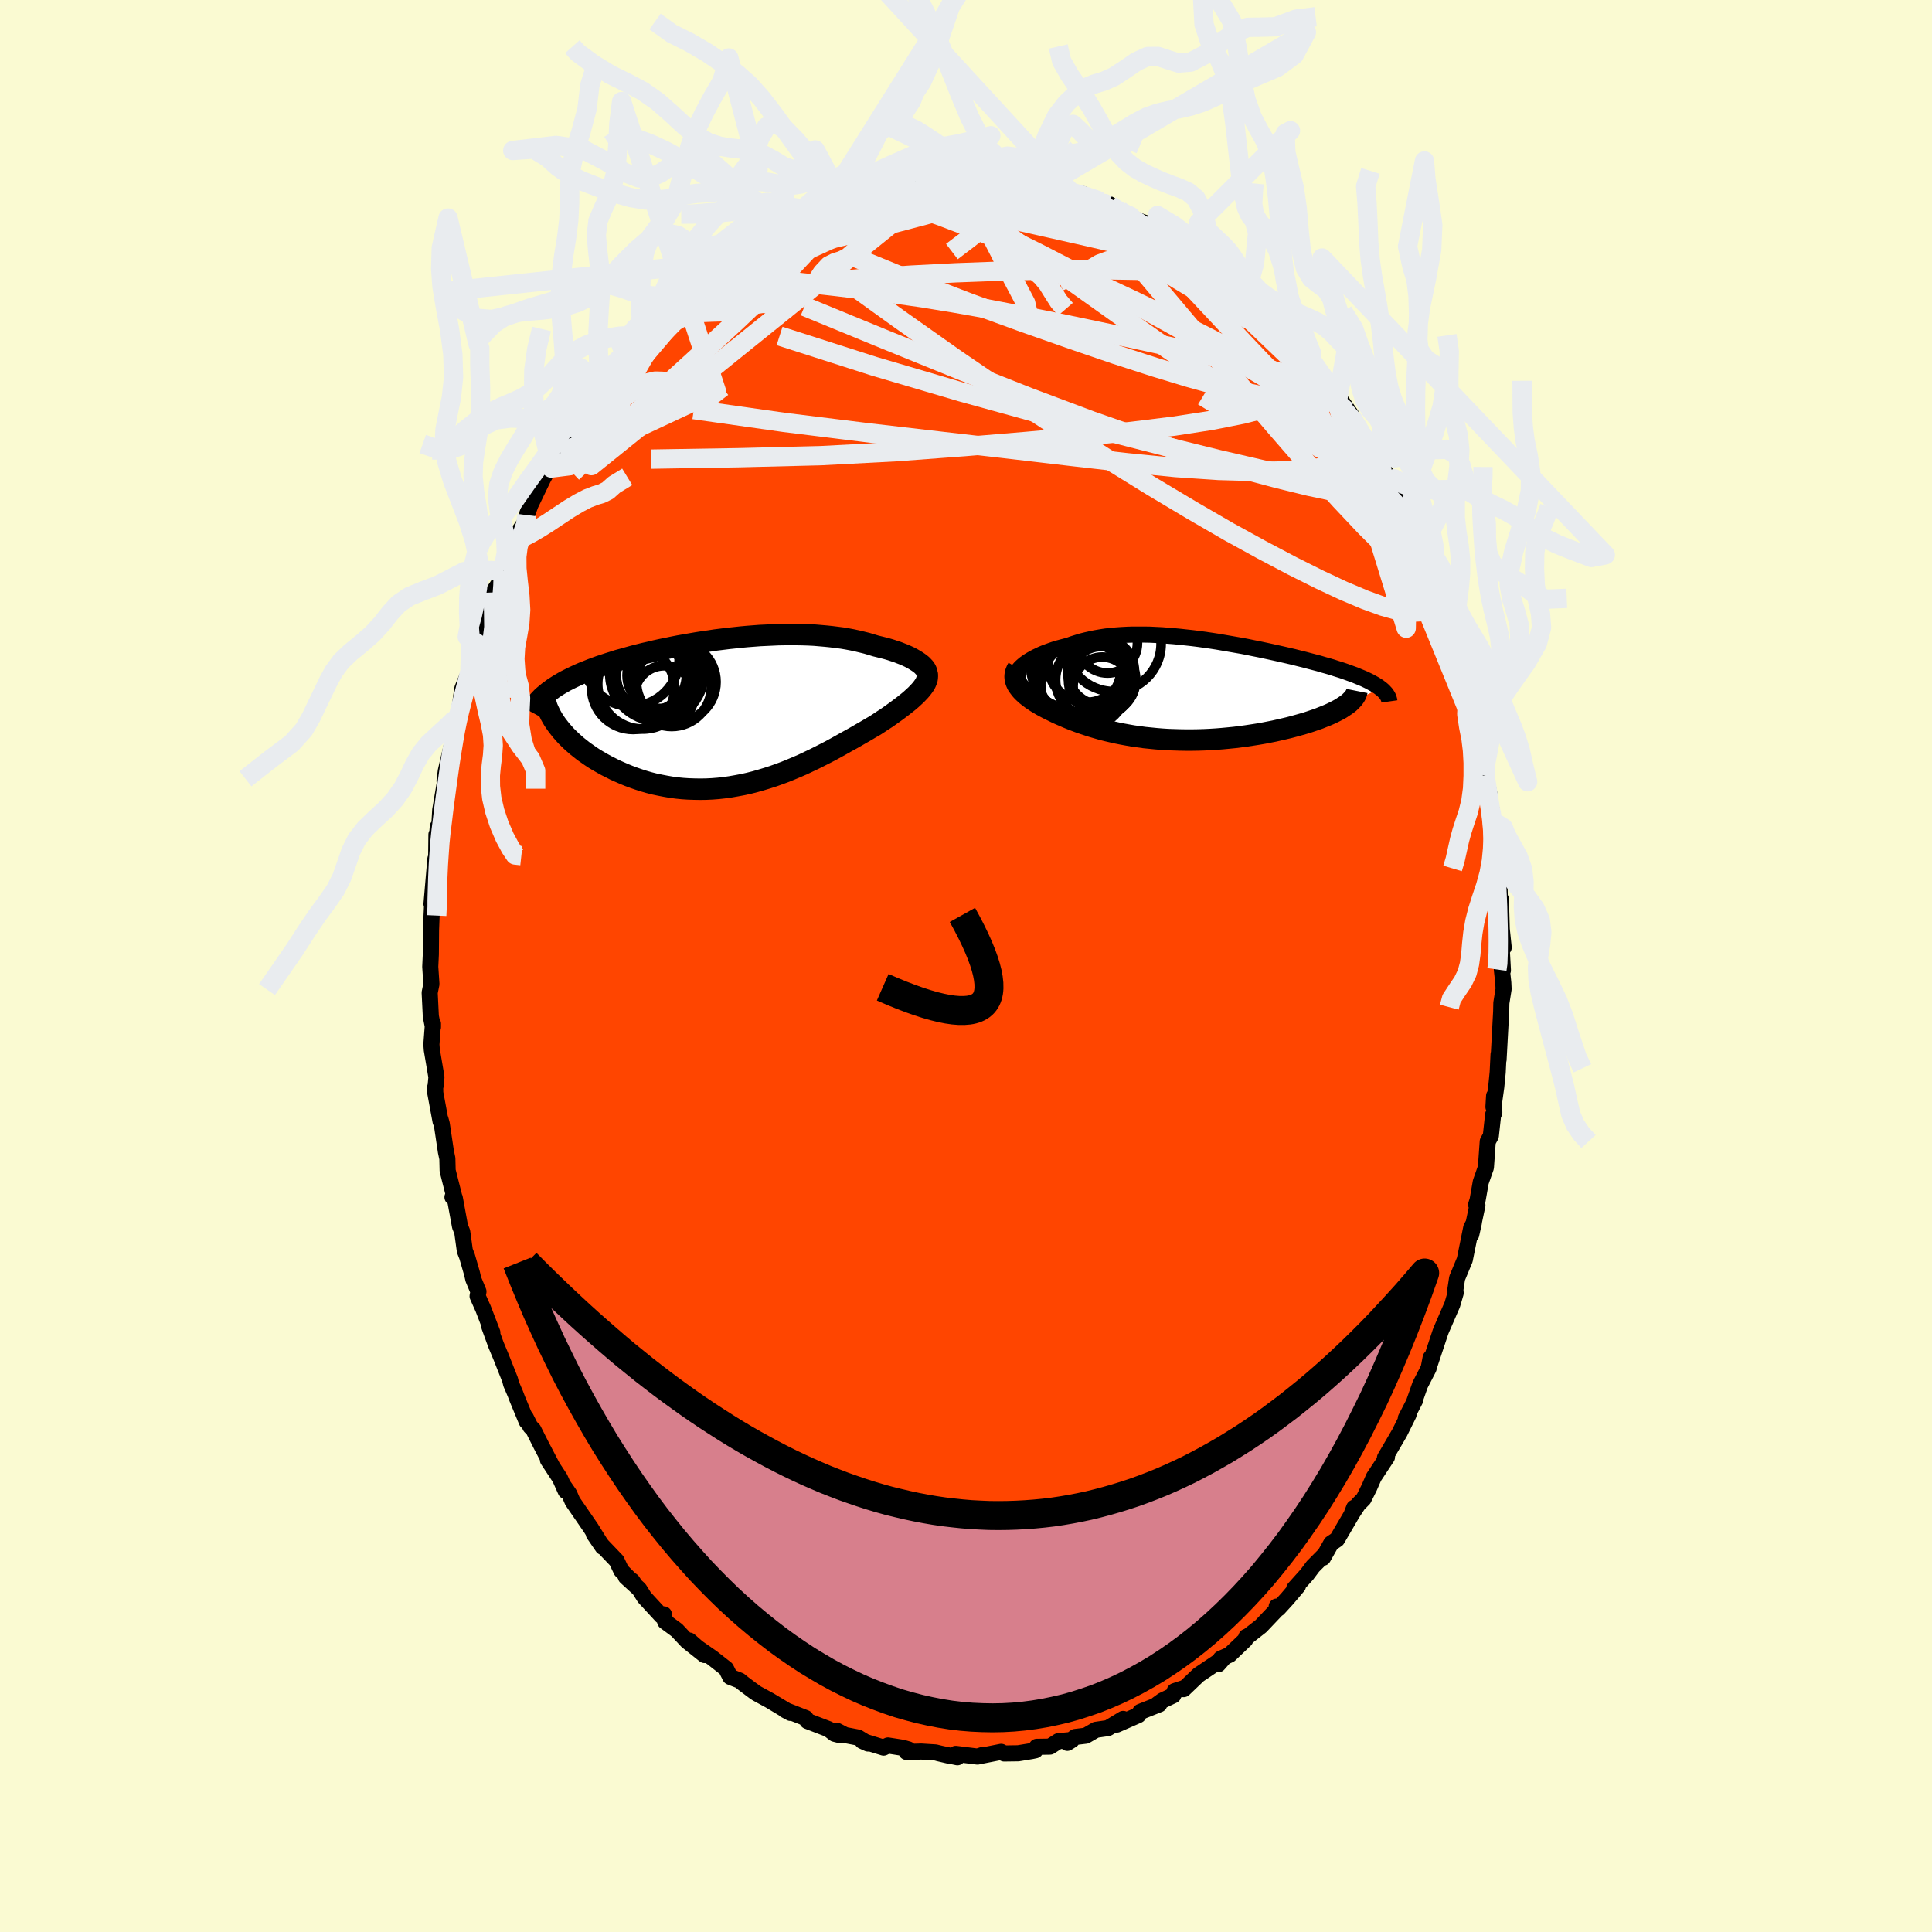 
  <svg viewBox="-100 -100 200 200" xmlns="http://www.w3.org/2000/svg" width="500" height="500" id="face-svg">
    <defs>
      <clipPath id="leftEyeClipPath">
        <polyline points="19.12,-4.96 18.93,-5.1 18.72,-5.24 18.49,-5.38 18.25,-5.52 17.98,-5.66 17.7,-5.79 17.4,-5.92 17.09,-6.04 16.76,-6.17 16.42,-6.28 16.06,-6.4 15.69,-6.51 15.31,-6.61 14.91,-6.71 14.5,-6.81 14.04,-6.95 13.57,-7.09 13.08,-7.21 12.58,-7.33 12.07,-7.44 11.54,-7.54 11,-7.63 10.45,-7.7 9.89,-7.77 9.31,-7.83 8.73,-7.88 8.14,-7.93 7.54,-7.96 6.93,-7.98 6.32,-7.99 5.7,-8 5.07,-7.99 4.43,-7.98 3.79,-7.95 3.15,-7.92 2.5,-7.89 1.85,-7.84 1.2,-7.79 0.55,-7.73 -0.1,-7.66 -0.76,-7.59 -1.41,-7.51 -2.06,-7.43 -2.71,-7.33 -3.35,-7.24 -3.99,-7.14 -4.63,-7.03 -5.26,-6.92 -5.89,-6.81 -6.5,-6.69 -7.12,-6.56 -7.72,-6.44 -8.31,-6.31 -8.89,-6.17 -9.47,-6.04 -10.03,-5.9 -10.58,-5.76 -11.12,-5.61 -11.65,-5.46 -12.17,-5.32 -12.67,-5.16 -13.15,-5.01 -13.63,-4.85 -14.09,-4.7 -14.53,-4.54 -14.96,-4.38 -15.38,-4.21 -15.79,-4.05 -16.18,-3.88 -16.57,-3.7 -16.93,-3.53 -17.29,-3.35 -17.63,-3.18 -17.96,-2.99 -18.27,-2.81 -18.57,-2.62 -18.85,-2.44 -19.12,-2.24 -19.38,-2.05 -18.28,1.66 -18.06,1.94 -17.82,2.21 -17.57,2.49 -17.3,2.76 -17.02,3.03 -16.72,3.3 -16.41,3.57 -16.08,3.83 -15.74,4.1 -15.38,4.35 -15.01,4.61 -14.63,4.86 -14.23,5.1 -13.83,5.33 -13.4,5.57 -12.96,5.79 -12.51,6.02 -12.04,6.23 -11.56,6.44 -11.07,6.64 -10.56,6.83 -10.04,7.01 -9.51,7.18 -8.96,7.34 -8.41,7.48 -7.84,7.6 -7.27,7.71 -6.69,7.81 -6.1,7.89 -5.5,7.95 -4.89,7.99 -4.28,8.01 -3.66,8.02 -3.04,8.01 -2.42,7.98 -1.79,7.93 -1.16,7.86 -0.53,7.77 0.1,7.66 0.74,7.54 1.37,7.4 2,7.24 2.63,7.06 3.26,6.87 3.88,6.67 4.5,6.45 5.12,6.22 5.73,5.97 6.33,5.72 6.93,5.46 7.52,5.18 8.11,4.9 8.69,4.61 9.26,4.32 9.82,4.03 10.37,3.73 10.91,3.43 11.44,3.13 11.97,2.84 12.48,2.55 12.98,2.26 13.47,1.98 13.94,1.7 14.41,1.43 14.81,1.17 15.2,0.91 15.59,0.66 15.96,0.4 16.31,0.15 16.66,-0.1 16.99,-0.35 17.31,-0.59 17.61,-0.83 17.9,-1.06 18.17,-1.29 18.42,-1.52 18.66,-1.74 18.87,-1.96 19.07,-2.17" />
      </clipPath>
      <clipPath id="rightEyeClipPath">
        <polyline points="-16.1,-2.64 -15.9,-2.78 -15.68,-2.93 -15.45,-3.07 -15.2,-3.21 -14.94,-3.35 -14.66,-3.48 -14.37,-3.62 -14.06,-3.75 -13.74,-3.87 -13.41,-3.99 -13.06,-4.11 -12.7,-4.22 -12.33,-4.32 -11.95,-4.42 -11.56,-4.52 -11.13,-4.68 -10.68,-4.82 -10.22,-4.96 -9.74,-5.08 -9.26,-5.19 -8.76,-5.29 -8.24,-5.38 -7.72,-5.46 -7.18,-5.52 -6.64,-5.57 -6.08,-5.61 -5.51,-5.64 -4.93,-5.66 -4.35,-5.66 -3.75,-5.66 -3.15,-5.65 -2.54,-5.62 -1.92,-5.59 -1.3,-5.54 -0.67,-5.49 -0.04,-5.43 0.6,-5.36 1.24,-5.29 1.88,-5.21 2.52,-5.12 3.16,-5.03 3.81,-4.93 4.45,-4.82 5.09,-4.71 5.72,-4.6 6.36,-4.49 6.98,-4.37 7.61,-4.24 8.22,-4.12 8.83,-3.99 9.43,-3.86 10.02,-3.73 10.6,-3.6 11.17,-3.47 11.73,-3.34 12.28,-3.2 12.81,-3.07 13.34,-2.93 13.84,-2.8 14.34,-2.67 14.81,-2.53 15.28,-2.4 15.72,-2.27 16.15,-2.13 16.57,-2 16.96,-1.87 17.35,-1.73 17.71,-1.6 18.07,-1.47 18.4,-1.33 18.72,-1.2 19.03,-1.07 19.32,-0.93 19.59,-0.8 19.84,-0.66 20.08,-0.53 20.3,-0.39 20.51,-0.26 20.69,-0.12 17.09,1.68 16.86,1.83 16.62,1.99 16.35,2.14 16.06,2.29 15.76,2.44 15.44,2.59 15.09,2.74 14.73,2.88 14.36,3.03 13.96,3.17 13.55,3.31 13.13,3.45 12.69,3.58 12.23,3.71 11.76,3.84 11.27,3.97 10.76,4.09 10.24,4.21 9.71,4.33 9.15,4.44 8.59,4.55 8.01,4.65 7.43,4.74 6.83,4.83 6.23,4.91 5.61,4.99 5,5.05 4.37,5.11 3.74,5.16 3.11,5.2 2.48,5.23 1.85,5.25 1.21,5.26 0.58,5.26 -0.05,5.25 -0.67,5.23 -1.3,5.21 -1.91,5.17 -2.52,5.12 -3.12,5.06 -3.72,5 -4.3,4.92 -4.88,4.84 -5.45,4.74 -6,4.64 -6.55,4.53 -7.08,4.41 -7.6,4.29 -8.11,4.16 -8.6,4.02 -9.08,3.88 -9.55,3.73 -10,3.58 -10.44,3.43 -10.87,3.27 -11.28,3.11 -11.68,2.95 -12.07,2.78 -12.44,2.62 -12.8,2.46 -13.14,2.29 -13.47,2.13 -13.79,1.97 -14.09,1.81 -14.37,1.66 -14.63,1.5 -14.89,1.35 -15.13,1.19 -15.36,1.04 -15.57,0.88 -15.78,0.72 -15.97,0.57 -16.14,0.41 -16.31,0.25 -16.46,0.09 -16.59,-0.07 -16.71,-0.23 -16.82,-0.38 -16.91,-0.54" />
      </clipPath>
      <filter id="fuzzy">
        <feTurbulence id="turbulence" baseFrequency="0.05" numOctaves="3" type="noise" result="noise" />
        <feDisplacementMap in="SourceGraphic" in2="noise" scale="2" />
      </filter>
      <linearGradient id="rainbowGradient" x1="0%" y1="0%" x2="100%" y2="0%">
        <stop offset="0%" style="stop-color: rgb(220, 208, 186); stop-opacity: 1" />
        <stop offset="50%" style="stop-color: rgb(123, 104, 238); stop-opacity: 1" />
        <stop offset="100%" style="stop-color: rgb(233, 236, 239); stop-opacity: 1" />
      </linearGradient>
    </defs>
    <rect x="-100" y="-100" width="100%" height="100%" fill="rgb(250, 250, 210)" />
    <polyline id="faceContour" points="55.58,0.45 55.47,0.36 55.62,1.74 55.65,2.38 55.42,3.83 55.4,4.72 55.13,9.7 55.13,9.15 55.04,11.01 54.89,12.52 54.6,14.59 54.67,13.44 54.69,15.2 54.57,15.38 54.33,17.58 54.01,18.17 53.82,20.85 53.29,22.36 52.96,24.23 52.81,24.71 52.94,24.77 52.3,27.8 52.57,26.59 52.3,27.1 51.68,30.17 51.64,30.39 50.84,32.32 50.66,33.5 50.69,33.85 50.34,35.05 49.19,37.7 49.11,37.91 48.04,41.13 48.11,40.74 48.1,40.56 47.89,41.65 47.01,43.36 46.38,45.15 46.5,44.94 45.53,46.82 45.82,46.43 44.88,48.33 43.37,50.91 43.58,50.84 42.22,52.9 41.73,54.02 41.16,55.16 40.59,55.74 40.04,56.58 40.18,56.08 39.89,56.83 38.41,59.36 37.8,59.77 36.96,61.26 37.16,60.9 35.92,62.15 35.29,62.99 33.98,64.45 34.36,64.19 33.27,65.48 32.33,66.51 32.16,66.31 32.24,66.54 30.53,68.34 29.06,69.49 29.02,69.44 28.91,69.75 27.29,71.3 26.36,71.71 26.12,72.28 26.7,71.62 24.08,73.38 22.53,74.86 22.61,74.73 21.6,75.06 21.45,75.51 20.35,76.03 19.8,76.43 20.01,76.43 18.04,77.21 17.84,77.55 15.61,78.53 16.27,77.94 14.7,78.89 13.45,79.07 12.4,79.68 11.31,79.81 10.49,80.42 10.97,80.12 9.56,80.25 8.69,80.81 7.33,80.83 7.18,81.19 6.8,81.27 5.4,81.5 3.95,81.52 3.64,81.35 1.27,81.82 1.69,81.68 1.19,81.84 -1.06,81.56 -0.89,81.91 -2.87,81.49 -1.76,81.75 -3.17,81.41 -4.63,81.32 -6.16,81.36 -5.96,81.1 -6.55,80.93 -8.08,80.69 -8.53,80.91 -10.73,80.23 -10.15,80.49 -11.17,79.87 -12.52,79.61 -13.34,79.18 -13.1,79.61 -13.61,79.48 -14.23,79 -16.42,78.16 -16.6,77.85 -18.75,77.01 -18.17,77.32 -20.32,76.03 -21.68,75.29 -22.37,74.79 -21.89,75.15 -23.06,74.27 -23.43,73.97 -24.41,73.59 -24.84,72.74 -26.27,71.62 -27.78,70.57 -28.63,69.83 -27.06,71.33 -28.87,69.89 -29.94,68.75 -31.15,67.86 -31.27,67.12 -31.52,67.28 -33.29,65.36 -33.83,64.5 -35.21,63.24 -34.56,63.64 -34.4,63.87 -35.68,62.59 -36.17,61.56 -37.69,59.97 -38.53,58.8 -37.61,60.14 -38.83,58.18 -40.73,55.42 -41.07,54.64 -41.57,53.92 -41.44,54.35 -42.03,53.03 -43.28,51.13 -42.81,51.84 -43.95,49.66 -44.78,48.01 -45.1,47.68 -45.59,46.71 -45.48,47.15 -46.43,44.86 -46.66,44.26 -47.09,43.26 -47.2,42.82 -48.14,40.45 -48.65,39.23 -49.34,37.34 -49.03,37.95 -49.98,35.48 -50.56,34.18 -50.47,33.7 -51,32.43 -51.14,31.82 -51.64,30.09 -51.88,29.47 -52.15,27.52 -52.38,26.95 -52.92,24.01 -53.16,23.93 -52.94,24.02 -53.66,21.18 -53.69,19.93 -53.84,19.22 -54.27,16.34 -54.4,15.87 -54.39,16.09 -54.94,13.12 -54.95,12.55 -54.9,12.39 -54.82,11.5 -55.3,8.67 -55.34,8.11 -55.18,5.97 -55.18,6.33 -55.4,5.2 -55.52,2.76 -55.34,1.87 -55.46,0.08 -55.4,-1.2 -55.38,-3.69 -55.32,-5.28 -55.24,-6.97 -55.19,-5.97 -55.33,-6.42 -54.93,-11.08 -54.86,-10.26 -54.82,-13.61 -54.82,-12.69 -54.68,-14.42 -54.54,-14.17 -54.43,-16.13 -53.85,-19.56 -53.98,-19.16 -53.85,-20.19 -53.22,-22.92 -53.34,-21.97 -52.92,-25.17 -52.67,-25.57 -52.79,-25.51 -52.51,-26.12 -52.14,-28.72 -51.32,-30.72 -51.35,-30.67 -50.63,-33.4 -51.03,-32.46 -50.12,-34.73 -50.08,-35.18 -49.33,-36.87 -48.98,-38.67 -48.34,-39.62 -47.9,-40.89 -48.14,-40.78 -46.92,-43.44 -46.96,-43.83 -46.57,-44.75 -46.39,-44.84 -45.73,-45.82 -45.47,-46.68 -45.08,-47.75 -43.79,-50.43 -43.02,-51.84 -42.93,-51.55 -41.42,-54.46 -41.86,-53.39 -41.37,-54.45 -41.06,-54.84 -39.76,-57.4 -38.89,-58.38 -38.57,-58.81 -37.93,-59.78 -38.07,-59.05 -36.36,-61.55 -36.04,-62.1 -35,-62.98 -33.48,-64.93 -33.24,-65.41 -33.27,-65.24 -34.04,-64.79 -32.89,-65.79 -31.28,-67.42 -29.65,-69.25 -29.82,-68.69 -28.79,-70 -28.13,-70.6 -27.1,-71.54 -26.21,-72.13 -25.01,-72.89 -24.85,-72.93 -23.9,-73.7 -24.22,-73.54 -23.32,-74.1 -22.66,-74.86 -20.59,-75.9 -19.91,-76.24 -19,-76.42 -18.16,-76.98 -18.47,-76.92 -17.14,-77.43 -16.22,-78.02 -14.65,-78.56 -14.74,-78.82 -13.93,-78.73 -13.27,-79.32 -12.63,-79.35 -10.65,-80.02 -10.66,-80.18 -10.14,-80.2 -8.82,-80.69 -8.24,-80.86 -7.26,-81.04 -5.91,-81.12 -5.23,-81.15 -5,-81.41 -3.88,-81.58 -2.97,-81.5 -1.61,-81.74 -0.69,-81.8 -0.14,-81.56 1.14,-81.62 2.44,-81.37 2.11,-81.47 4.36,-81.31 3.75,-81.5 5.78,-81.2 5.74,-81.15 7.55,-80.8 8.1,-80.75 7.96,-80.66 9.86,-80.51 10.53,-80.13 10.88,-80.08 12.11,-79.91 11.92,-79.79 13.6,-79.27 14.87,-78.85 14.63,-78.79 15.97,-78.17 16.5,-77.76 18.74,-76.8 18.32,-77 19.91,-76.44 19.44,-76.24 22.3,-74.79 21.8,-74.92 23.38,-74.09 23.19,-74.09 25.57,-72.59 26.35,-71.56 26.19,-71.84 27.47,-70.72 26.47,-71.68 27.68,-70.95 29.29,-69.11 29.01,-69.72 30.46,-68.16 30.9,-67.65 32.01,-66.71 33.22,-65.3 33,-65.6 34.19,-64.51 34.36,-64.29 35.97,-62.02 35.7,-62.69 35.86,-62.23 37.04,-60.37 38.5,-58.8 37.94,-59.8 39.87,-57.07 39.73,-56.92 39.85,-56.95 41.72,-53.79 41.52,-54.44 42.02,-53.22 42.36,-53.04 44.17,-49.74 42.94,-51.74 45.35,-47.55 44.67,-48.4 45.16,-47.52 46.49,-44.69 46.41,-44.8 46.53,-44.47 47.06,-43.11 47.96,-41.16 48.48,-39.76 49.08,-38.57 49.32,-37.84 49.62,-37.25 49.51,-37.19 50.41,-34.38 50.99,-32.33 50.85,-32.7 51.25,-31.36 52.08,-28.5 52.14,-28.53 52.19,-28.39 52.66,-25.83 52.97,-24.69 53.21,-23.28 53.34,-23.08 53.58,-20.65 53.73,-19.75 54.19,-17.78 54.33,-15.92 54.36,-16.48 54.58,-14.96 54.87,-13.42 54.61,-14.81 54.91,-11.17 55.04,-11.04 55.21,-9.8 55.26,-6.65 55.23,-6.06 55.37,-6.92 55.46,-3.82 55.66,-1.91 55.42,-2.47 55.58,0.45 55.47,0.36" fill="rgb(255, 69, 0)" stroke="black" stroke-width="1.667" stroke-linejoin="round" filter="url(#fuzzy)" />
    <g transform="translate(22.19 -28.65)">
      <polyline id="rightCountour" points="-16.1,-2.64 -15.9,-2.78 -15.68,-2.93 -15.45,-3.07 -15.2,-3.21 -14.94,-3.35 -14.66,-3.48 -14.37,-3.62 -14.06,-3.75 -13.74,-3.87 -13.41,-3.99 -13.06,-4.11 -12.7,-4.22 -12.33,-4.32 -11.95,-4.42 -11.56,-4.52 -11.13,-4.68 -10.68,-4.82 -10.22,-4.96 -9.74,-5.08 -9.26,-5.19 -8.76,-5.29 -8.24,-5.38 -7.72,-5.46 -7.18,-5.52 -6.64,-5.57 -6.08,-5.61 -5.51,-5.64 -4.93,-5.66 -4.35,-5.66 -3.75,-5.66 -3.15,-5.65 -2.54,-5.62 -1.92,-5.59 -1.3,-5.54 -0.67,-5.49 -0.04,-5.43 0.6,-5.36 1.24,-5.29 1.88,-5.21 2.52,-5.12 3.16,-5.03 3.81,-4.93 4.45,-4.82 5.09,-4.71 5.72,-4.6 6.36,-4.49 6.98,-4.37 7.61,-4.24 8.22,-4.12 8.83,-3.99 9.43,-3.86 10.02,-3.73 10.6,-3.6 11.17,-3.47 11.73,-3.34 12.28,-3.2 12.81,-3.07 13.34,-2.93 13.84,-2.8 14.34,-2.67 14.81,-2.53 15.28,-2.4 15.72,-2.27 16.15,-2.13 16.57,-2 16.96,-1.87 17.35,-1.73 17.71,-1.6 18.07,-1.47 18.4,-1.33 18.72,-1.2 19.03,-1.07 19.32,-0.93 19.59,-0.8 19.84,-0.66 20.08,-0.53 20.3,-0.39 20.51,-0.26 20.69,-0.12 17.09,1.68 16.86,1.83 16.62,1.99 16.35,2.14 16.06,2.29 15.76,2.44 15.44,2.59 15.09,2.74 14.73,2.88 14.36,3.03 13.96,3.17 13.55,3.31 13.13,3.45 12.69,3.58 12.23,3.71 11.76,3.84 11.27,3.97 10.76,4.09 10.24,4.21 9.71,4.33 9.15,4.44 8.59,4.55 8.01,4.65 7.43,4.74 6.83,4.83 6.23,4.91 5.61,4.99 5,5.05 4.37,5.11 3.74,5.16 3.11,5.2 2.48,5.23 1.85,5.25 1.21,5.26 0.58,5.26 -0.05,5.25 -0.67,5.23 -1.3,5.21 -1.91,5.17 -2.52,5.12 -3.12,5.06 -3.72,5 -4.3,4.92 -4.88,4.84 -5.45,4.74 -6,4.64 -6.55,4.53 -7.08,4.41 -7.6,4.29 -8.11,4.16 -8.6,4.02 -9.08,3.88 -9.55,3.73 -10,3.58 -10.44,3.43 -10.87,3.27 -11.28,3.11 -11.68,2.95 -12.07,2.78 -12.44,2.62 -12.8,2.46 -13.14,2.29 -13.47,2.13 -13.79,1.97 -14.09,1.81 -14.37,1.66 -14.63,1.5 -14.89,1.35 -15.13,1.19 -15.36,1.04 -15.57,0.88 -15.78,0.72 -15.97,0.57 -16.14,0.41 -16.31,0.25 -16.46,0.09 -16.59,-0.07 -16.71,-0.23 -16.82,-0.38 -16.91,-0.54" fill="white" stroke="white" stroke-width="0" stroke-linejoin="round" filter="url(#fuzzy)" />
    </g>
    <g transform="translate(-23.84 -26.32)">
      <polyline id="leftCountour" points="19.12,-4.96 18.93,-5.1 18.72,-5.24 18.49,-5.38 18.25,-5.52 17.98,-5.66 17.7,-5.79 17.4,-5.92 17.09,-6.04 16.76,-6.17 16.42,-6.28 16.06,-6.4 15.69,-6.51 15.31,-6.61 14.91,-6.71 14.5,-6.81 14.04,-6.95 13.57,-7.09 13.08,-7.21 12.58,-7.33 12.07,-7.44 11.54,-7.54 11,-7.63 10.45,-7.7 9.89,-7.77 9.31,-7.83 8.73,-7.88 8.14,-7.93 7.54,-7.96 6.93,-7.98 6.32,-7.99 5.7,-8 5.07,-7.99 4.43,-7.98 3.79,-7.95 3.15,-7.92 2.5,-7.89 1.85,-7.84 1.2,-7.79 0.55,-7.73 -0.1,-7.66 -0.76,-7.59 -1.41,-7.51 -2.06,-7.43 -2.71,-7.33 -3.35,-7.24 -3.99,-7.14 -4.63,-7.03 -5.26,-6.92 -5.89,-6.81 -6.5,-6.69 -7.12,-6.56 -7.72,-6.44 -8.31,-6.31 -8.89,-6.17 -9.47,-6.04 -10.03,-5.9 -10.58,-5.76 -11.12,-5.61 -11.65,-5.46 -12.17,-5.32 -12.67,-5.16 -13.15,-5.01 -13.63,-4.85 -14.09,-4.7 -14.53,-4.54 -14.96,-4.38 -15.38,-4.21 -15.79,-4.05 -16.18,-3.88 -16.57,-3.7 -16.93,-3.53 -17.29,-3.35 -17.63,-3.18 -17.96,-2.99 -18.27,-2.81 -18.57,-2.62 -18.85,-2.44 -19.12,-2.24 -19.38,-2.05 -18.28,1.66 -18.06,1.94 -17.82,2.21 -17.57,2.49 -17.3,2.76 -17.02,3.03 -16.72,3.3 -16.41,3.57 -16.08,3.83 -15.74,4.1 -15.38,4.35 -15.01,4.61 -14.63,4.86 -14.23,5.1 -13.83,5.33 -13.4,5.57 -12.96,5.79 -12.51,6.02 -12.04,6.23 -11.56,6.44 -11.07,6.64 -10.56,6.83 -10.04,7.01 -9.51,7.18 -8.96,7.34 -8.41,7.48 -7.84,7.6 -7.27,7.71 -6.69,7.81 -6.1,7.89 -5.5,7.95 -4.89,7.99 -4.28,8.01 -3.66,8.02 -3.04,8.01 -2.42,7.98 -1.79,7.93 -1.16,7.86 -0.53,7.77 0.1,7.66 0.74,7.54 1.37,7.4 2,7.24 2.63,7.06 3.26,6.87 3.88,6.67 4.5,6.45 5.12,6.22 5.73,5.97 6.33,5.72 6.93,5.46 7.52,5.18 8.11,4.9 8.69,4.61 9.26,4.32 9.82,4.03 10.37,3.73 10.91,3.43 11.44,3.13 11.97,2.84 12.48,2.55 12.98,2.26 13.47,1.98 13.94,1.7 14.41,1.43 14.81,1.17 15.2,0.91 15.59,0.66 15.96,0.4 16.31,0.15 16.66,-0.1 16.99,-0.35 17.31,-0.59 17.61,-0.83 17.9,-1.06 18.17,-1.29 18.42,-1.52 18.66,-1.74 18.87,-1.96 19.07,-2.17" fill="white" stroke="white" stroke-width="0" stroke-linejoin="round" filter="url(#fuzzy)" />
    </g>
    <g transform="translate(22.19 -28.65)">
      <polyline id="rightUpper" points="-17.02,-1.31 -17.02,-1.42 -17,-1.54 -16.96,-1.66 -16.9,-1.79 -16.82,-1.93 -16.71,-2.06 -16.59,-2.2 -16.44,-2.35 -16.28,-2.49 -16.1,-2.64 -15.9,-2.78 -15.68,-2.93 -15.45,-3.07 -15.2,-3.21 -14.94,-3.35 -14.66,-3.48 -14.37,-3.62 -14.06,-3.75 -13.74,-3.87 -13.41,-3.99 -13.06,-4.11 -12.7,-4.22 -12.33,-4.32 -11.95,-4.42 -11.56,-4.52 -11.13,-4.68 -10.68,-4.82 -10.22,-4.96 -9.74,-5.08 -9.26,-5.19 -8.76,-5.29 -8.24,-5.38 -7.72,-5.46 -7.18,-5.52 -6.64,-5.57 -6.08,-5.61 -5.51,-5.64 -4.93,-5.66 -4.35,-5.66 -3.75,-5.66 -3.15,-5.65 -2.54,-5.62 -1.92,-5.59 -1.3,-5.54 -0.67,-5.49 -0.04,-5.43 0.6,-5.36 1.24,-5.29 1.88,-5.21 2.52,-5.12 3.16,-5.03 3.81,-4.93 4.45,-4.82 5.09,-4.71 5.72,-4.6 6.36,-4.49 6.98,-4.37 7.61,-4.24 8.22,-4.12 8.83,-3.99 9.43,-3.86 10.02,-3.73 10.6,-3.6 11.17,-3.47 11.73,-3.34 12.28,-3.2 12.81,-3.07 13.34,-2.93 13.84,-2.8 14.34,-2.67 14.81,-2.53 15.28,-2.4 15.72,-2.27 16.15,-2.13 16.57,-2 16.96,-1.87 17.35,-1.73 17.71,-1.6 18.07,-1.47 18.4,-1.33 18.72,-1.2 19.03,-1.07 19.32,-0.93 19.59,-0.8 19.84,-0.66 20.08,-0.53 20.3,-0.39 20.51,-0.26 20.69,-0.12 20.86,0.01 21.02,0.15 21.15,0.29 21.27,0.42 21.37,0.56 21.46,0.7 21.53,0.84 21.58,0.98 21.62,1.12 21.64,1.26" fill="none" stroke="black" stroke-width="1.667" stroke-linejoin="round" filter="url(#fuzzy)" />
      <polyline id="rightLower" points="-16.83,-2.18 -16.93,-2.01 -17,-1.84 -17.06,-1.68 -17.09,-1.51 -17.11,-1.35 -17.1,-1.19 -17.08,-1.03 -17.04,-0.86 -16.98,-0.7 -16.91,-0.54 -16.82,-0.38 -16.71,-0.23 -16.59,-0.07 -16.46,0.09 -16.31,0.25 -16.14,0.41 -15.97,0.57 -15.78,0.72 -15.57,0.88 -15.36,1.04 -15.13,1.19 -14.89,1.35 -14.63,1.5 -14.37,1.66 -14.09,1.81 -13.79,1.97 -13.47,2.13 -13.14,2.29 -12.8,2.46 -12.44,2.62 -12.07,2.78 -11.68,2.95 -11.28,3.11 -10.87,3.27 -10.44,3.43 -10,3.58 -9.55,3.73 -9.08,3.88 -8.6,4.02 -8.11,4.16 -7.6,4.29 -7.08,4.41 -6.55,4.53 -6,4.64 -5.45,4.74 -4.88,4.84 -4.3,4.92 -3.72,5 -3.12,5.06 -2.52,5.12 -1.91,5.17 -1.3,5.21 -0.67,5.23 -0.05,5.25 0.58,5.26 1.21,5.26 1.85,5.25 2.48,5.23 3.11,5.2 3.74,5.16 4.37,5.11 5,5.05 5.61,4.99 6.23,4.91 6.83,4.83 7.43,4.74 8.01,4.65 8.59,4.55 9.15,4.44 9.71,4.33 10.24,4.21 10.76,4.09 11.27,3.97 11.76,3.84 12.23,3.71 12.69,3.58 13.13,3.45 13.55,3.31 13.96,3.17 14.36,3.03 14.73,2.88 15.09,2.74 15.44,2.59 15.76,2.44 16.06,2.29 16.35,2.14 16.62,1.99 16.86,1.83 17.09,1.68 17.3,1.53 17.49,1.38 17.65,1.22 17.8,1.07 17.93,0.92 18.04,0.77 18.13,0.62 18.2,0.48 18.25,0.33 18.28,0.18" fill="none" stroke="black" stroke-width="2.222" stroke-linejoin="round" filter="url(#fuzzy)" />
      <circle r="4.642" cx="-10.323" cy="-1.778" stroke="black" fill="none" stroke-width="1.0" filter="url(#fuzzy)" clip-path="url(#rightEyeClipPath)" /><circle r="3.896" cx="-9.023" cy="-0.978" stroke="black" fill="none" stroke-width="1.0" filter="url(#fuzzy)" clip-path="url(#rightEyeClipPath)" /><circle r="3.974" cx="-9.743" cy="-2.618" stroke="black" fill="none" stroke-width="1.0" filter="url(#fuzzy)" clip-path="url(#rightEyeClipPath)" /><circle r="4.93" cx="-6.923" cy="-4.698" stroke="black" fill="none" stroke-width="1.0" filter="url(#fuzzy)" clip-path="url(#rightEyeClipPath)" /><circle r="3.484" cx="-8.098" cy="-0.953" stroke="black" fill="none" stroke-width="1.0" filter="url(#fuzzy)" clip-path="url(#rightEyeClipPath)" /><circle r="4.486" cx="-9.968" cy="-0.513" stroke="black" fill="none" stroke-width="1.0" filter="url(#fuzzy)" clip-path="url(#rightEyeClipPath)" /><circle r="3.096" cx="-7.538" cy="-4.773" stroke="black" fill="none" stroke-width="1.0" filter="url(#fuzzy)" clip-path="url(#rightEyeClipPath)" /><circle r="3.018" cx="-8.083" cy="-0.313" stroke="black" fill="none" stroke-width="1.0" filter="url(#fuzzy)" clip-path="url(#rightEyeClipPath)" /><circle r="4.69" cx="-10.793" cy="-2.343" stroke="black" fill="none" stroke-width="1.0" filter="url(#fuzzy)" clip-path="url(#rightEyeClipPath)" /><circle r="3.46" cx="-8.208" cy="-1.853" stroke="black" fill="none" stroke-width="1.0" filter="url(#fuzzy)" clip-path="url(#rightEyeClipPath)" />
      </g>
    <g transform="translate(-23.84 -26.32)">
      <polyline id="leftUpper" points="19.71,-3.56 19.77,-3.69 19.8,-3.82 19.8,-3.96 19.78,-4.1 19.73,-4.24 19.66,-4.38 19.56,-4.53 19.43,-4.67 19.29,-4.82 19.12,-4.96 18.93,-5.1 18.72,-5.24 18.49,-5.38 18.25,-5.52 17.98,-5.66 17.7,-5.79 17.4,-5.92 17.09,-6.04 16.76,-6.17 16.42,-6.28 16.06,-6.4 15.69,-6.51 15.31,-6.61 14.91,-6.71 14.5,-6.81 14.04,-6.95 13.57,-7.09 13.08,-7.21 12.58,-7.33 12.07,-7.44 11.54,-7.54 11,-7.63 10.45,-7.7 9.89,-7.77 9.31,-7.83 8.73,-7.88 8.14,-7.93 7.54,-7.96 6.93,-7.98 6.32,-7.99 5.7,-8 5.07,-7.99 4.43,-7.98 3.79,-7.95 3.15,-7.92 2.5,-7.89 1.85,-7.84 1.2,-7.79 0.55,-7.73 -0.1,-7.66 -0.76,-7.59 -1.41,-7.51 -2.06,-7.43 -2.71,-7.33 -3.35,-7.24 -3.99,-7.14 -4.63,-7.03 -5.26,-6.92 -5.89,-6.81 -6.5,-6.69 -7.12,-6.56 -7.72,-6.44 -8.31,-6.31 -8.89,-6.17 -9.47,-6.04 -10.03,-5.9 -10.58,-5.76 -11.12,-5.61 -11.65,-5.46 -12.17,-5.32 -12.67,-5.16 -13.15,-5.01 -13.63,-4.85 -14.09,-4.7 -14.53,-4.54 -14.96,-4.38 -15.38,-4.21 -15.79,-4.05 -16.18,-3.88 -16.57,-3.7 -16.93,-3.53 -17.29,-3.35 -17.63,-3.18 -17.96,-2.99 -18.27,-2.81 -18.57,-2.62 -18.85,-2.44 -19.12,-2.24 -19.38,-2.05 -19.62,-1.85 -19.85,-1.66 -20.07,-1.46 -20.27,-1.25 -20.45,-1.05 -20.63,-0.84 -20.79,-0.63 -20.93,-0.42 -21.07,-0.21 -21.19,0.01" fill="none" stroke="black" stroke-width="2.222" stroke-linejoin="round" filter="url(#fuzzy)" />
      <polyline id="leftLower" points="19.77,-4.03 19.82,-3.87 19.84,-3.7 19.83,-3.52 19.8,-3.34 19.73,-3.16 19.65,-2.97 19.54,-2.78 19.4,-2.58 19.25,-2.38 19.07,-2.17 18.87,-1.96 18.66,-1.74 18.42,-1.52 18.17,-1.29 17.9,-1.06 17.61,-0.83 17.31,-0.59 16.99,-0.35 16.66,-0.1 16.31,0.15 15.96,0.4 15.59,0.66 15.2,0.91 14.81,1.17 14.41,1.43 13.94,1.7 13.47,1.98 12.98,2.26 12.48,2.55 11.97,2.84 11.44,3.13 10.91,3.43 10.37,3.73 9.82,4.03 9.26,4.32 8.69,4.61 8.11,4.9 7.52,5.18 6.93,5.46 6.33,5.72 5.73,5.97 5.12,6.22 4.5,6.45 3.88,6.67 3.26,6.87 2.63,7.06 2,7.24 1.37,7.4 0.74,7.54 0.1,7.66 -0.53,7.77 -1.16,7.86 -1.79,7.93 -2.42,7.98 -3.04,8.01 -3.66,8.02 -4.28,8.01 -4.89,7.99 -5.5,7.95 -6.1,7.89 -6.69,7.81 -7.27,7.71 -7.84,7.6 -8.41,7.48 -8.96,7.34 -9.51,7.18 -10.04,7.01 -10.56,6.83 -11.07,6.64 -11.56,6.44 -12.04,6.23 -12.51,6.02 -12.96,5.79 -13.4,5.57 -13.83,5.33 -14.23,5.1 -14.63,4.86 -15.01,4.61 -15.38,4.35 -15.74,4.1 -16.08,3.83 -16.41,3.57 -16.72,3.3 -17.02,3.03 -17.3,2.76 -17.57,2.49 -17.82,2.21 -18.06,1.94 -18.28,1.66 -18.49,1.39 -18.68,1.12 -18.86,0.85 -19.02,0.58 -19.17,0.31 -19.3,0.04 -19.42,-0.22 -19.53,-0.48 -19.61,-0.74 -19.69,-0.99" fill="none" stroke="black" stroke-width="2.222" stroke-linejoin="round" filter="url(#fuzzy)" />
      <circle r="4.664" cx="-9.619" cy="-2.874" stroke="black" fill="none" stroke-width="1.0" filter="url(#fuzzy)" clip-path="url(#leftEyeClipPath)" /><circle r="4.11" cx="-6.629" cy="-2.584" stroke="black" fill="none" stroke-width="1.0" filter="url(#fuzzy)" clip-path="url(#leftEyeClipPath)" /><circle r="4.118" cx="-6.154" cy="-3.084" stroke="black" fill="none" stroke-width="1.0" filter="url(#fuzzy)" clip-path="url(#leftEyeClipPath)" /><circle r="4.14" cx="-8.219" cy="-3.709" stroke="black" fill="none" stroke-width="1.0" filter="url(#fuzzy)" clip-path="url(#leftEyeClipPath)" /><circle r="3.636" cx="-8.739" cy="-3.759" stroke="black" fill="none" stroke-width="1.0" filter="url(#fuzzy)" clip-path="url(#leftEyeClipPath)" /><circle r="4.864" cx="-8.169" cy="-3.919" stroke="black" fill="none" stroke-width="1.0" filter="url(#fuzzy)" clip-path="url(#leftEyeClipPath)" /><circle r="4.298" cx="-10.619" cy="-2.464" stroke="black" fill="none" stroke-width="1.0" filter="url(#fuzzy)" clip-path="url(#leftEyeClipPath)" /><circle r="3.08" cx="-7.394" cy="-1.684" stroke="black" fill="none" stroke-width="1.0" filter="url(#fuzzy)" clip-path="url(#leftEyeClipPath)" /><circle r="4.984" cx="-10.829" cy="-5.559" stroke="black" fill="none" stroke-width="1.0" filter="url(#fuzzy)" clip-path="url(#leftEyeClipPath)" /><circle r="3.428" cx="-7.819" cy="-3.764" stroke="black" fill="none" stroke-width="1.0" filter="url(#fuzzy)" clip-path="url(#leftEyeClipPath)" />
    </g>
    <g id="hairs">
      <polyline points="3.75,-81.5 5.13,-81.28 6.07,-81.1 6.85,-80.94 7.52,-80.81 8.08,-80.68 8.53,-80.55 8.86,-80.42 9.03,-80.3 9.04,-80.16 8.88,-80.02 8.54,-79.86 7.99,-79.7 7.21,-79.54 6.17,-79.38 4.86,-79.24 3.25,-79.11 1.33,-79.02 -0.94,-78.95 -3.59,-78.89 -6.66,-78.84 -10.15,-78.8" fill="none" stroke="rgb(233, 236, 239)" stroke-width="2" stroke-linejoin="round" filter="url(#fuzzy)" /><polyline points="22.3,-74.79 22.46,-74.56 23.28,-73.87 24.4,-72.89 25.62,-71.76 26.82,-70.59 27.96,-69.42 29.06,-68.26 30.17,-67.09 31.31,-65.88 32.48,-64.63 33.66,-63.38 34.8,-62.16 35.88,-61.03 36.84,-60 37.68,-59.12 38.36,-58.42 38.86,-57.93 39.18,-57.65 39.44,-57.44" fill="none" stroke="rgb(233, 236, 239)" stroke-width="2" stroke-linejoin="round" filter="url(#fuzzy)" /><polyline points="15.97,-78.17 16.95,-77.55 18.23,-76.72 19.57,-75.72 21.03,-74.52 22.65,-73.11 24.38,-71.56 26.19,-69.9 28.03,-68.2 29.88,-66.47 31.68,-64.75 33.4,-63.1 34.97,-61.55 36.39,-60.15 37.62,-58.95 38.66,-58.03" fill="none" stroke="rgb(233, 236, 239)" stroke-width="2" stroke-linejoin="round" filter="url(#fuzzy)" /><polyline points="1.14,-81.62 1.98,-81.48 2.6,-81.41 3.15,-81.34 3.61,-81.23 3.94,-81.08 4.1,-80.88 4.06,-80.65 3.79,-80.38 3.27,-80.07 2.47,-79.72 1.39,-79.33 -0.01,-78.9 -1.74,-78.4 -3.87,-77.83 -6.4,-77.16 -9.36,-76.39 -12.72,-75.55 -16.4,-74.7 -20.35,-73.88" fill="none" stroke="rgb(233, 236, 239)" stroke-width="2" stroke-linejoin="round" filter="url(#fuzzy)" /><polyline points="-5,-81.41 -3.92,-81.5 -2.77,-81.55 -1.59,-81.57 -0.42,-81.55 0.72,-81.49 1.81,-81.41 2.81,-81.34 3.71,-81.27 4.47,-81.22 5.08,-81.17 5.52,-81.14 5.75,-81.13 5.73,-81.12 5.44,-81.14 4.87,-81.18 4,-81.25 2.84,-81.37" fill="none" stroke="rgb(233, 236, 239)" stroke-width="2" stroke-linejoin="round" filter="url(#fuzzy)" /><polyline points="2.11,-81.47 3.58,-81.35 4.67,-81.19 5.84,-80.93 7.12,-80.58 8.45,-80.19 9.77,-79.79 11.07,-79.4 12.31,-79.02 13.46,-78.67 14.49,-78.36 15.38,-78.09 16.1,-77.88 16.66,-77.72 17,-77.62 17.03,-77.61 16.64,-77.79" fill="none" stroke="rgb(233, 236, 239)" stroke-width="2" stroke-linejoin="round" filter="url(#fuzzy)" /><polyline points="42.36,-53.04 43.05,-51.33 42.7,-50.64 41.7,-50.23 40.03,-50.07 37.66,-50.18 34.58,-50.61 30.76,-51.36 26.18,-52.42 20.8,-53.75 14.58,-55.34 7.48,-57.22 -0.55,-59.44 -9.5,-62.08 -19.3,-65.22" fill="none" stroke="rgb(233, 236, 239)" stroke-width="2" stroke-linejoin="round" filter="url(#fuzzy)" /><polyline points="44.17,-49.74 43.75,-50.11 43.57,-49.51 42.99,-49.03 41.91,-48.79 40.32,-48.81 38.19,-49.1 35.52,-49.66 32.29,-50.45 28.46,-51.47 23.99,-52.77 18.84,-54.4 13.02,-56.43 6.55,-58.86 -0.53,-61.66 -8.25,-64.8 -16.72,-68.28" fill="none" stroke="rgb(233, 236, 239)" stroke-width="2" stroke-linejoin="round" filter="url(#fuzzy)" /><polyline points="-29.82,-68.69 -28.79,-69.68 -27.55,-70.34 -26.05,-70.78 -24.36,-71.04 -22.52,-71.12 -20.53,-71.06 -18.38,-70.88 -16.02,-70.63 -13.43,-70.34 -10.61,-70 -7.6,-69.61 -4.45,-69.16 -1.21,-68.63 2.11,-68.04 5.49,-67.39 8.94,-66.7 12.45,-65.97 16.01,-65.22 19.59,-64.45 23.17,-63.66 26.75,-62.85 30.32,-62.01 33.86,-61.09" fill="none" stroke="rgb(233, 236, 239)" stroke-width="2" stroke-linejoin="round" filter="url(#fuzzy)" /><polyline points="-16.22,-78.02 -15.23,-78.4 -14.71,-78.58 -14.29,-78.66 -13.9,-78.69 -13.59,-78.63 -13.41,-78.45 -13.42,-78.13 -13.62,-77.65 -14.01,-77.01 -14.61,-76.19 -15.44,-75.17 -16.53,-73.94 -17.89,-72.49 -19.55,-70.81 -21.49,-68.91 -23.71,-66.8 -26.26,-64.45 -29.18,-61.79 -32.54,-58.74 -36.4,-55.19 -40.75,-51.07" fill="none" stroke="rgb(233, 236, 239)" stroke-width="2" stroke-linejoin="round" filter="url(#fuzzy)" /><polyline points="-13.93,-78.73 -13.08,-79.1 -11.8,-79.28 -10.27,-79.35 -8.56,-79.3 -6.68,-79.16 -4.61,-78.94 -2.38,-78.65 -0.02,-78.31 2.42,-77.93 4.91,-77.51 7.42,-77.06 9.97,-76.57 12.57,-76.01 15.19,-75.4 17.79,-74.75 20.21,-74.17 22.19,-73.86" fill="none" stroke="rgb(233, 236, 239)" stroke-width="2" stroke-linejoin="round" filter="url(#fuzzy)" /><polyline points="42.02,-53.22 42.48,-52.5 42.7,-51.76 42.51,-51.34 41.95,-51.24 40.97,-51.46 39.58,-52.03 37.74,-52.98 35.42,-54.33 32.6,-56.08 29.27,-58.24 25.39,-60.81 20.93,-63.85 15.82,-67.43 9.99,-71.58 3.41,-76.29" fill="none" stroke="rgb(233, 236, 239)" stroke-width="2" stroke-linejoin="round" filter="url(#fuzzy)" /><polyline points="47.96,-41.16 48.33,-40.11 48.38,-39.61 48.08,-39.61 47.44,-40.01 46.48,-40.73 45.17,-41.8 43.47,-43.35 41.34,-45.47 38.72,-48.25 35.61,-51.7 31.99,-55.87 27.81,-60.77 23.02,-66.4 17.65,-72.77" fill="none" stroke="rgb(233, 236, 239)" stroke-width="2" stroke-linejoin="round" filter="url(#fuzzy)" /><polyline points="47.96,-41.16 48.45,-39.94 48.84,-39 49.13,-38.24 49.36,-37.53 49.56,-36.8 49.71,-36.08 49.81,-35.46 49.84,-35.01 49.76,-34.76 49.58,-34.76 49.28,-35 48.85,-35.49 48.28,-36.25 47.56,-37.28 46.7,-38.61 45.69,-40.25 44.53,-42.21 43.22,-44.53 41.74,-47.23 40.08,-50.36 38.22,-53.92 36.14,-57.93 33.75,-62.48" fill="none" stroke="rgb(233, 236, 239)" stroke-width="2" stroke-linejoin="round" filter="url(#fuzzy)" /><polyline points="48.48,-39.76 48.85,-38.86 48.89,-38.3 48.72,-37.83 48.36,-37.37 47.81,-36.95 47.04,-36.67 46.01,-36.62 44.72,-36.8 43.14,-37.24 41.27,-37.92 39.09,-38.84 36.61,-40 33.81,-41.4 30.68,-43.05 27.22,-44.95 23.44,-47.14 19.3,-49.61 14.81,-52.38 9.93,-55.49 4.67,-58.94 -0.93,-62.75 -6.84,-66.92 -13.11,-71.43" fill="none" stroke="rgb(233, 236, 239)" stroke-width="2" stroke-linejoin="round" filter="url(#fuzzy)" /><polyline points="35.86,-62.23 36.84,-60.77 37.35,-59.9 37.47,-59.33 37.25,-58.9 36.71,-58.6 35.84,-58.43 34.65,-58.42 33.1,-58.57 31.19,-58.9 28.89,-59.39 26.18,-60.06 23.06,-60.92 19.5,-62 15.48,-63.3 10.97,-64.84 5.93,-66.61 0.36,-68.64 -5.68,-70.97 -12.1,-73.6" fill="none" stroke="rgb(233, 236, 239)" stroke-width="2" stroke-linejoin="round" filter="url(#fuzzy)" /><polyline points="29.01,-69.72 30.08,-68.56 30.86,-67.74 31.46,-67.08 31.87,-66.58 32.07,-66.24 32.06,-66.04 31.84,-65.98 31.39,-66.06 30.7,-66.3 29.77,-66.71 28.57,-67.28 27.1,-68.06 25.31,-69.06 23.17,-70.32 20.62,-71.86 17.68,-73.68 14.35,-75.79 10.52,-78.24" fill="none" stroke="rgb(233, 236, 239)" stroke-width="2" stroke-linejoin="round" filter="url(#fuzzy)" /><polyline points="10.88,-80.08 11.85,-79.78 12.96,-79.18 14.34,-78.32 15.91,-77.27 17.62,-76.05 19.44,-74.69 21.37,-73.24 23.36,-71.73 25.35,-70.2 27.3,-68.68 29.19,-67.2 31.01,-65.76 32.69,-64.4 34.14,-63.22 35.23,-62.37" fill="none" stroke="rgb(233, 236, 239)" stroke-width="2" stroke-linejoin="round" filter="url(#fuzzy)" /><polyline points="-32.89,-65.79 -31.21,-67.2 -29.33,-68.19 -27.16,-68.87 -24.57,-69.44 -21.51,-69.96 -18.02,-70.45 -14.17,-70.88 -10.03,-71.23 -5.65,-71.52 -1.05,-71.76 3.79,-71.94 8.93,-72.06 14.43,-72.07 20.25,-71.97" fill="none" stroke="rgb(233, 236, 239)" stroke-width="2" stroke-linejoin="round" filter="url(#fuzzy)" /><polyline points="41.72,-53.79 41.55,-53.9 41.26,-53.49 40.67,-52.89 39.64,-52.31 38.09,-51.83 35.98,-51.48 33.3,-51.26 30.02,-51.19 26.15,-51.3 21.69,-51.6 16.66,-52.1 11.02,-52.74 4.72,-53.48 -2.32,-54.29 -10.16,-55.2 -18.8,-56.27 -28.18,-57.6" fill="none" stroke="rgb(233, 236, 239)" stroke-width="2" stroke-linejoin="round" filter="url(#fuzzy)" /><polyline points="-29.65,-69.25 -29.32,-69.29 -28.35,-69.9 -27.02,-70.66 -25.44,-71.43 -23.71,-72.16 -21.9,-72.83 -20.03,-73.47 -18.1,-74.09 -16.07,-74.73 -13.95,-75.4 -11.71,-76.09 -9.41,-76.78 -7.1,-77.45 -4.84,-78.07 -2.69,-78.64 -0.66,-79.17 1.27,-79.67 3.12,-80.16 4.78,-80.63" fill="none" stroke="rgb(233, 236, 239)" stroke-width="2" stroke-linejoin="round" filter="url(#fuzzy)" /><polyline points="35.7,-62.69 35.96,-61.87 36.08,-60.83 35.72,-59.94 34.82,-59.18 33.33,-58.47 31.27,-57.79 28.63,-57.12 25.4,-56.48 21.57,-55.89 17.12,-55.34 12.05,-54.83 6.31,-54.31 -0.12,-53.77 -7.24,-53.24 -15.03,-52.83 -23.46,-52.62 -32.59,-52.47" fill="none" stroke="rgb(233, 236, 239)" stroke-width="2" stroke-linejoin="round" filter="url(#fuzzy)" /><polyline points="-12.63,-79.35 -11.19,-79.71 -9.99,-79.69 -8.58,-79.44 -6.85,-79.01 -4.83,-78.4 -2.59,-77.62 -0.15,-76.69 2.44,-75.62 5.19,-74.44 8.07,-73.16 11.08,-71.81 14.19,-70.37 17.36,-68.88 20.57,-67.32 23.79,-65.71 26.99,-64.08 30.15,-62.46 33.25,-60.87 36.39,-59.18" fill="none" stroke="rgb(233, 236, 239)" stroke-width="2" stroke-linejoin="round" filter="url(#fuzzy)" /><polyline points="-10.14,-80.2 -8.9,-80.41 -7.42,-80.22 -5.61,-79.7 -3.5,-78.93 -1.12,-77.93 1.52,-76.72 4.43,-75.31 7.61,-73.73 11,-71.98 14.55,-70.1 18.23,-68.11 21.98,-66.04 25.77,-63.91 29.58,-61.75 33.42,-59.5 37.4,-57" fill="none" stroke="rgb(233, 236, 239)" stroke-width="2" stroke-linejoin="round" filter="url(#fuzzy)" /><polyline points="-0.14,-81.56 1.01,-81.54 1.98,-81.47 2.86,-81.4 3.71,-81.34 4.53,-81.27 5.29,-81.18 5.96,-81.09 6.47,-81 6.82,-80.93 6.95,-80.88 6.87,-80.85 6.53,-80.84 5.9,-80.88 4.93,-80.95 3.62,-81.08 1.94,-81.23 -0.17,-81.39" fill="none" stroke="rgb(233, 236, 239)" stroke-width="2" stroke-linejoin="round" filter="url(#fuzzy)" /><polyline points="-20.59,-75.9 -19.83,-76.21 -19.01,-76.53 -18.16,-76.88 -17.25,-77.27 -16.25,-77.69 -15.2,-78.13 -14.18,-78.55 -13.21,-78.94 -12.32,-79.28 -11.51,-79.59 -10.78,-79.86 -10.18,-80.1 -9.72,-80.28 -9.44,-80.4 -9.34,-80.45 -9.43,-80.43 -9.74,-80.31 -10.32,-80.1 -11.24,-79.78 -12.5,-79.35" fill="none" stroke="rgb(233, 236, 239)" stroke-width="2" stroke-linejoin="round" filter="url(#fuzzy)" /><polyline points="39.87,-57.07 39.93,-56.79 40.32,-56.12 40.78,-55.35 41.17,-54.66 41.46,-54.07 41.66,-53.57 41.76,-53.16 41.74,-52.87 41.58,-52.73 41.27,-52.77 40.78,-53.02 40.1,-53.5 39.2,-54.24 38.07,-55.23 36.72,-56.49 35.13,-58 33.29,-59.82 31.18,-61.97 28.79,-64.48 26.1,-67.35 23.09,-70.57 19.66,-74.15" fill="none" stroke="rgb(233, 236, 239)" stroke-width="2" stroke-linejoin="round" filter="url(#fuzzy)" /><polyline points="-24.85,-72.93 -24.13,-73.43 -23.27,-73.82 -21.99,-74.32 -20.32,-74.91 -18.41,-75.51 -16.39,-76.07 -14.32,-76.58 -12.25,-77.05 -10.14,-77.52 -8,-77.98 -5.84,-78.44 -3.68,-78.88 -1.58,-79.29 0.42,-79.66 2.29,-80.01 4.06,-80.33 5.82,-80.61" fill="none" stroke="rgb(233, 236, 239)" stroke-width="2" stroke-linejoin="round" filter="url(#fuzzy)" /><polyline points="10.53,-80.13 11.12,-80 11.94,-79.72 12.92,-79.31 14.01,-78.79 15.17,-78.21 16.35,-77.57 17.55,-76.9 18.75,-76.23 19.91,-75.57 21.01,-74.95 22.02,-74.37 22.93,-73.85 23.74,-73.39 24.42,-72.99 24.99,-72.64 25.44,-72.36 25.76,-72.15 25.88,-72.07 25.71,-72.22 25.13,-72.68 24.16,-73.45" fill="none" stroke="rgb(233, 236, 239)" stroke-width="2" stroke-linejoin="round" filter="url(#fuzzy)" /><polyline points="-29.65,-69.25 -29.46,-69.26 -28.92,-69.77 -28.28,-70.34 -27.67,-70.84 -27.18,-71.15 -26.91,-71.25 -26.88,-71.09 -27.13,-70.68 -27.6,-70.05 -28.27,-69.21 -29.13,-68.16 -30.24,-66.81 -31.68,-65.08 -33.58,-62.85 -35.97,-60.08 -38.78,-56.89" fill="none" stroke="rgb(233, 236, 239)" stroke-width="2" stroke-linejoin="round" filter="url(#fuzzy)" /><polyline points="-13.27,-79.32 -12.24,-79.46 -10.92,-79.59 -9.5,-79.6 -7.89,-79.49 -6.07,-79.29 -4.03,-79 -1.83,-78.62 0.48,-78.18 2.86,-77.68 5.3,-77.14 7.77,-76.59 10.26,-76.03 12.74,-75.47 15.18,-74.91 17.54,-74.34 19.82,-73.76 22.05,-73.11 24.29,-72.35" fill="none" stroke="rgb(233, 236, 239)" stroke-width="2" stroke-linejoin="round" filter="url(#fuzzy)" /><polyline points="-25.01,-72.89 -24.66,-73.12 -24.16,-73.48 -23.56,-73.92 -22.78,-74.44 -21.88,-75 -20.94,-75.55 -20.07,-76.02 -19.34,-76.4 -18.75,-76.69 -18.32,-76.91 -18.03,-77.04 -17.92,-77.08 -18.01,-77 -18.31,-76.79 -18.83,-76.45 -19.52,-75.99 -20.39,-75.42 -21.48,-74.75 -22.9,-73.91 -24.78,-72.85" fill="none" stroke="rgb(233, 236, 239)" stroke-width="2" stroke-linejoin="round" filter="url(#fuzzy)" /><polyline points="14.87,-78.85 15.17,-78.57 16.07,-78.01 17.2,-77.33 18.39,-76.6 19.59,-75.83 20.8,-75.02 22.01,-74.16 23.24,-73.28 24.45,-72.38 25.63,-71.5 26.75,-70.65 27.78,-69.86 28.69,-69.15 29.47,-68.55 30.11,-68.07 30.62,-67.7 31,-67.43 31.26,-67.26 31.37,-67.21 31.26,-67.34 30.89,-67.74 30.2,-68.45" fill="none" stroke="rgb(233, 236, 239)" stroke-width="2" stroke-linejoin="round" filter="url(#fuzzy)" /><polyline points="-5.23,-81.15 -4.82,-81.32 -4.27,-81.36 -3.83,-81.28 -3.62,-81.07 -3.72,-80.74 -4.17,-80.27 -5.02,-79.66 -6.32,-78.89 -8.13,-77.96 -10.47,-76.84 -13.38,-75.5 -16.84,-73.93 -20.86,-72.15 -25.53,-70.13" fill="none" stroke="rgb(233, 236, 239)" stroke-width="2" stroke-linejoin="round" filter="url(#fuzzy)" /><polyline points="54.61,-14.81 54.95,-12.39 55.43,-10.88 56.16,-9.54 57.09,-8.29 58.08,-7.11 58.92,-5.94 59.45,-4.74 59.61,-3.51 59.49,-2.28 59.29,-1.07 59.16,0.13 59.21,1.36 59.42,2.65 59.76,4.08 60.17,5.66 60.63,7.39 61.11,9.19 61.58,10.97 62,12.63 62.32,14.11 62.61,15.36 63.06,16.41 63.69,17.35 64.44,18.17" fill="none" stroke="rgb(233, 236, 239)" stroke-width="2" stroke-linejoin="round" filter="url(#fuzzy)" /><polyline points="-0.14,-81.56 -0.8,-81.32 -1.65,-80.33 -2.55,-79.41 -3.42,-78.83 -4.24,-78.51 -5.02,-78.31 -5.8,-78.18 -6.59,-78.04 -7.38,-77.81 -8.15,-77.44 -8.88,-76.92 -9.58,-76.26 -10.25,-75.49 -10.91,-74.68 -11.58,-73.91 -12.25,-73.33 -12.91,-73.01 -13.55,-72.82 -14.18,-72.5 -14.88,-71.75 -15.63,-70.6" fill="none" stroke="rgb(233, 236, 239)" stroke-width="2" stroke-linejoin="round" filter="url(#fuzzy)" /><polyline points="-0.69,-81.8 0.05,-82.36 0.95,-83.16 1.82,-83.55 2.64,-83.58 3.43,-83.43 4.23,-83.25 5.05,-83.13 5.88,-83.1 6.72,-83.14 7.55,-83.22 8.35,-83.31 9.17,-83.43 10.04,-83.63 10.89,-84.02 11.5,-84.61" fill="none" stroke="rgb(233, 236, 239)" stroke-width="2" stroke-linejoin="round" filter="url(#fuzzy)" /><polyline points="-1.61,-81.74 -0.81,-82.35 0.03,-82.26 0.91,-82.3 1.79,-82.66 2.64,-83.21 3.47,-83.66 4.29,-83.84 5.11,-83.74 5.94,-83.46 6.76,-83.17 7.58,-82.99 8.41,-82.97 9.24,-83.11 10.08,-83.34 10.92,-83.64 11.71,-83.96 12.48,-84.28 13.29,-84.57 14.54,-84.73 -2.97,-81.5 -1.84,-80.33 -0.9,-79.62 -0.03,-79.61 0.82,-79.69 1.63,-79.54 2.4,-79.04 3.12,-78.16 3.82,-76.94 4.5,-75.54 5.18,-74.22 5.86,-73.18 6.54,-72.46 7.2,-71.93 7.84,-71.37 8.46,-70.62 9.05,-69.67 9.61,-68.79 10.3,-67.99" fill="none" stroke="rgb(233, 236, 239)" stroke-width="2" stroke-linejoin="round" filter="url(#fuzzy)" /><polyline points="-5.23,-81.15 -6.08,-81.27 -7.05,-81.36 -7.97,-81.32 -8.84,-81.17 -9.66,-81.04 -10.47,-80.99 -11.31,-81.05 -12.17,-81.19 -13.03,-81.35 -13.87,-81.48 -14.68,-81.49 -15.48,-81.37 -16.29,-81.17 -17.12,-80.95 -17.98,-80.82 -18.82,-80.84 -19.66,-80.97 -20.52,-81.14 -21.47,-81.22 -22.7,-81.2 -24.61,-81.29" fill="none" stroke="rgb(233, 236, 239)" stroke-width="2" stroke-linejoin="round" filter="url(#fuzzy)" /><polyline points="6.67,-66.43 6.18,-68.62 5.48,-69.95 4.79,-71.25 4.13,-72.6 3.46,-73.95 2.78,-75.27 2.07,-76.48 1.31,-77.56 0.5,-78.46 -0.35,-79.18 -1.23,-79.75 -2.14,-80.19 -3.04,-80.48 -3.9,-80.56 -4.68,-80.37 -5.38,-79.96 -6.13,-79.76 -7.26,-81.04" fill="none" stroke="rgb(233, 236, 239)" stroke-width="2" stroke-linejoin="round" filter="url(#fuzzy)" /><polyline points="-10.65,-80.02 -12.47,-81.95 -13.41,-81.63 -14.15,-81.29 -14.99,-81.69 -16.03,-82.85 -17.25,-84.49 -18.57,-86.33 -19.89,-88.16 -21.17,-89.82 -22.4,-91.2 -23.67,-92.33 -25.11,-93.4 -26.79,-94.54 -28.64,-95.62 -30.43,-96.51 -32.19,-97.77" fill="none" stroke="rgb(233, 236, 239)" stroke-width="2" stroke-linejoin="round" filter="url(#fuzzy)" /><polyline points="-13.27,-79.32 -14.39,-81.6 -15.31,-82.81 -16.37,-84.02 -17.6,-85.47 -18.82,-86.71 -19.85,-87.24 -20.66,-86.88 -21.3,-85.79 -21.91,-84.34 -22.6,-82.93 -23.41,-81.84 -24.33,-81.25 -25.33,-81.17 -26.36,-81.51 -27.42,-82.14 -28.54,-82.89 -29.75,-83.65 -31.09,-84.38 -32.59,-85.08 -34.15,-85.67 -35.62,-85.81 -36.91,-84.99" fill="none" stroke="rgb(233, 236, 239)" stroke-width="2" stroke-linejoin="round" filter="url(#fuzzy)" /><polyline points="-13.27,-79.32 -12.54,-80.53 -11.8,-82.14 -11.15,-83.49 -10.48,-84.51 -9.76,-85.43 -8.98,-86.32 -8.15,-87.05 -7.29,-87.63 -6.45,-88.33 -5.65,-89.55 -4.88,-91.56 -4.06,-94.2 -3.11,-96.85 -1.99,-98.8 -0.85,-100.81" fill="none" stroke="rgb(233, 236, 239)" stroke-width="2" stroke-linejoin="round" filter="url(#fuzzy)" /><polyline points="-40.75,-95.17 -40.21,-94.56 -38.6,-93.37 -36.8,-92.27 -35.09,-91.43 -33.48,-90.58 -31.94,-89.5 -30.48,-88.22 -29.11,-86.95 -27.84,-85.92 -26.64,-85.23 -25.48,-84.86 -24.32,-84.68 -23.17,-84.55 -22.05,-84.35 -20.96,-83.97 -19.89,-83.39 -18.84,-82.75 -17.83,-82.41 -16.96,-82.79 -16.27,-83.87 -15.61,-84.48 -14.57,-82.53 -13.27,-79.32 -13.27,-79.32 -13.88,-78.85 -14.48,-78.52 -15.16,-78.19 -15.94,-77.82 -16.73,-77.45 -17.5,-77.07 -18.23,-76.7 -18.97,-76.32 -19.76,-75.91 -20.59,-75.46 -21.45,-74.97 -22.28,-74.45 -23.03,-73.93 -23.69,-73.43 -24.28,-72.96 -24.86,-72.51 -25.48,-72.02 -26.2,-71.46 -27,-70.8 -27.81,-70.06 -28.54,-69.4" fill="none" stroke="rgb(233, 236, 239)" stroke-width="2" stroke-linejoin="round" filter="url(#fuzzy)" /><polyline points="-29.48,-77.83 -28.33,-77.84 -27.36,-77.91 -26.59,-77.98 -25.9,-78.01 -25.18,-78.01 -24.36,-78.09 -23.45,-78.3 -22.48,-78.61 -21.51,-78.91 -20.55,-79.06 -19.64,-78.98 -18.75,-78.75 -17.87,-78.51 -16.98,-78.4 -16.07,-78.46 -15.22,-78.62 -14.54,-78.75 -13.93,-78.73 -13.93,-78.73 -13.39,-80.18 -12.65,-81.32 -11.83,-81.99 -11.05,-82.69 -10.33,-83.73 -9.61,-85.11 -8.88,-86.57 -8.09,-87.8 -7.25,-88.68 -6.39,-89.35 -5.5,-90.18 -4.59,-91.51 -3.66,-93.55 -2.68,-96.22 -1.66,-99.21 -0.6,-102.02 0.49,-104.24 1.6,-105.71 2.7,-106.68 3.78,-107.56 4.76,-108.53 5.05,-109.95 -14.65,-78.56 -14.43,-78.58 -13.86,-78.42 -13.13,-78.37 -12.34,-78.53 -11.55,-78.82 -10.78,-79.1 -10.03,-79.29 -9.26,-79.36 -8.45,-79.33 -7.61,-79.28 -6.76,-79.27 -5.95,-79.33 -5.23,-79.4 -4.57,-79.41 -3.77,-79.42" fill="none" stroke="rgb(233, 236, 239)" stroke-width="2" stroke-linejoin="round" filter="url(#fuzzy)" /><polyline points="54.58,-14.96 55.62,-14.31 55.94,-13.53 56.51,-12.49 57.17,-11.3 57.62,-10.02 57.77,-8.7 57.74,-7.4 57.7,-6.12 57.79,-4.87 58.05,-3.62 58.46,-2.41 58.95,-1.23 59.47,-0.08 60.02,1.05 60.61,2.23 61.24,3.54 61.86,5.14 62.5,7.16 63.26,9.43 63.81,10.59" fill="none" stroke="rgb(233, 236, 239)" stroke-width="2" stroke-linejoin="round" filter="url(#fuzzy)" /><polyline points="-17.14,-77.43 -18.01,-77.31 -18.57,-77.18 -19.22,-76.99 -20.03,-76.74 -20.96,-76.41 -21.92,-76.02 -22.84,-75.64 -23.65,-75.31 -24.36,-75.06 -25,-74.87 -25.66,-74.69 -26.42,-74.52 -27.3,-74.31 -28.27,-74.02 -29.25,-73.62 -30.07,-73.11" fill="none" stroke="rgb(233, 236, 239)" stroke-width="2" stroke-linejoin="round" filter="url(#fuzzy)" /><polyline points="2.51,-83.65 1.29,-83.6 0.24,-83.56 -0.73,-83.55 -1.69,-83.5 -2.63,-83.35 -3.53,-83.11 -4.4,-82.85 -5.24,-82.6 -6.07,-82.38 -6.9,-82.14 -7.74,-81.89 -8.56,-81.59 -9.38,-81.26 -10.17,-80.91 -10.96,-80.57 -11.75,-80.23 -12.53,-79.89 -13.3,-79.57 -14.02,-79.23 -14.72,-78.87 -15.46,-78.46 -16.3,-77.99 -17.31,-77.47 -18.47,-76.92 -18.47,-76.92 -17.36,-77.73 -16.45,-78.75 -15.64,-79.43 -14.89,-79.76 -14.15,-79.92 -13.39,-80.09 -12.61,-80.36 -11.82,-80.74 -11.04,-81.19 -10.26,-81.65 -9.47,-82.09 -8.66,-82.49 -7.83,-82.87 -6.99,-83.24 -6.15,-83.61 -5.32,-83.97 -4.48,-84.3 -3.6,-84.57 -2.67,-84.78 -1.71,-84.94 -0.74,-85.12 0.25,-85.34 1.32,-85.63 2.57,-85.95 -18.47,-76.92 -18.6,-76.97 -19.34,-77.35 -20.48,-78.13 -21.91,-79.25 -23.47,-80.62 -24.99,-82.03 -26.32,-83.2 -27.39,-83.91 -28.27,-84.1 -29.06,-83.88 -29.84,-83.39 -30.68,-82.74 -31.61,-82.09 -32.65,-81.62 -33.86,-81.58 -35.35,-82.15 -37.24,-83.28 -39.67,-84.56 -42.46,-84.95 -46.92,-84.42 -44.75,-84.57 -43.34,-83.71 -42.26,-82.74 -41.12,-81.93 -39.71,-81.25 -38.06,-80.61 -36.35,-80.01 -34.72,-79.55 -33.27,-79.3 -31.98,-79.28 -30.83,-79.42 -29.77,-79.65 -28.8,-79.86 -27.88,-79.98 -27.01,-80.03 -26.19,-80.1 -25.37,-80.24 -24.46,-80.35 -23.36,-80.15 -22.02,-79.38 -20.58,-78.23 -19.36,-77.33 -18.64,-77.12 -18.47,-76.92 -18.47,-76.92 -18.56,-76.8 -19.13,-76.51 -19.95,-76.13 -20.89,-75.66 -21.83,-75.16 -22.69,-74.68 -23.44,-74.24 -24.12,-73.84 -24.77,-73.46 -25.44,-73.06 -26.16,-72.6 -26.91,-72.06 -27.69,-71.46 -28.49,-70.79 -29.32,-70.09 -30.17,-69.36 -31.06,-68.63 -31.96,-67.9 -32.78,-67.24 -33.44,-66.71 -33.88,-66.35 -34.18,-66.05 -34.64,-65.51 -35.69,-64.22 -20.59,-75.9 -19.88,-76.16 -19.2,-76.41 -18.56,-76.65 -17.89,-76.87 -17.15,-77.1 -16.36,-77.31 -15.55,-77.48 -14.77,-77.59 -14.01,-77.65 -13.25,-77.67 -12.47,-77.67 -11.66,-77.66 -10.87,-77.65 -10.09,-77.65 -9.35,-77.7 -8.59,-77.76 -7.79,-77.74 -6.94,-77.46 -38.78,-51.8 -37.83,-53.66 -37.18,-54.83 -36.72,-55.77 -36.35,-56.73 -35.97,-57.79 -35.5,-58.93 -34.97,-60.07 -34.4,-61.16 -33.87,-62.15 -33.38,-63 -32.91,-63.72 -32.41,-64.37 -31.83,-65.02 -31.16,-65.7 -30.41,-66.46 -29.64,-67.3 -28.9,-68.23 -28.2,-69.21 -27.51,-70.21 -26.8,-71.14 -26.05,-71.94 -25.3,-72.59 -24.62,-73.12 -23.9,-73.7 -25.01,-72.89 -24.7,-73.14 -24.29,-73.51 -23.8,-73.96 -23.15,-74.48 -22.34,-75.06 -21.46,-75.61 -20.56,-76.09 -19.71,-76.5 -18.92,-76.87 -18.16,-77.22 -17.41,-77.58 -16.65,-77.96 -15.9,-78.35 -15.15,-78.73 -14.42,-79.1 -13.69,-79.45 -12.93,-79.8 -12.15,-80.15 -11.36,-80.5 -10.61,-80.81 -9.89,-81.09 -8.9,-81.47" fill="none" stroke="rgb(233, 236, 239)" stroke-width="2" stroke-linejoin="round" filter="url(#fuzzy)" /><polyline points="-50.66,-64.6 -49.87,-65.48 -48.88,-66.5 -47.66,-67.29 -46.3,-67.67 -44.98,-67.81 -43.75,-67.91 -42.55,-68.07 -41.36,-68.32 -40.19,-68.69 -39.12,-69.2 -38.22,-69.84 -37.49,-70.53 -36.87,-71.22 -36.28,-71.89 -35.64,-72.58 -34.89,-73.34 -34.05,-74.17 -33.13,-74.96 -32.15,-75.6 -31.09,-75.9 -29.82,-75.62 -28.24,-74.6 -26.48,-73.26 -25.01,-72.89 -53.16,-69.9 -52.07,-67.85 -50.67,-67.06 -49.12,-66.93 -47.68,-67.23 -46.41,-67.67 -45.25,-68.08 -44.14,-68.41 -43.03,-68.74 -41.91,-69.12 -40.77,-69.56 -39.66,-70.01 -38.6,-70.37 -37.59,-70.53 -36.61,-70.45 -35.59,-70.16 -34.48,-69.77 -33.27,-69.45 -32,-69.33 -30.79,-69.44 -29.74,-69.77 -28.88,-70.29 -28.07,-70.95 -27.1,-71.54" fill="none" stroke="rgb(233, 236, 239)" stroke-width="2" stroke-linejoin="round" filter="url(#fuzzy)" /><polyline points="-41.06,-54.84 -40.01,-56.71 -39.26,-57.85 -38.67,-58.65 -38.12,-59.34 -37.52,-60.07 -36.84,-60.89 -36.11,-61.79 -35.37,-62.7 -34.69,-63.55 -34.11,-64.27 -33.64,-64.86 -33.21,-65.39 -32.71,-65.96 -32.03,-66.68 -31.17,-67.55 -30.27,-68.45 -29.52,-69.18 -28.79,-70" fill="none" stroke="rgb(233, 236, 239)" stroke-width="2" stroke-linejoin="round" filter="url(#fuzzy)" /><polyline points="-29.82,-68.69 -30.26,-68.51 -31.26,-67.66 -32.25,-66.84 -33,-66.24 -33.51,-65.76 -33.93,-65.24 -34.4,-64.6 -34.99,-63.85 -35.71,-63.04 -36.51,-62.23 -37.3,-61.46 -38.06,-60.74 -38.75,-60.04 -39.42,-59.31 -40.11,-58.51 -40.85,-57.61 -41.59,-56.68 -42.21,-55.88 -42.59,-55.49 -42.56,-55.96" fill="none" stroke="rgb(233, 236, 239)" stroke-width="2" stroke-linejoin="round" filter="url(#fuzzy)" /><polyline points="50.03,4.26 50.26,3.39 50.85,2.49 51.44,1.62 51.87,0.73 52.12,-0.21 52.26,-1.22 52.35,-2.3 52.47,-3.42 52.67,-4.59 52.97,-5.78 53.36,-7 53.79,-8.28 54.15,-9.59 54.39,-10.89 54.51,-12.13 54.55,-13.24 54.53,-14.22 54.48,-15.08 54.38,-15.79 54.33,-15.92" fill="none" stroke="rgb(233, 236, 239)" stroke-width="2" stroke-linejoin="round" filter="url(#fuzzy)" /><polyline points="-56.24,-54.04 -54.94,-53.58 -53.86,-53.9 -52.82,-54.64 -51.71,-55.58 -50.53,-56.51 -49.3,-57.28 -48.1,-57.87 -46.98,-58.34 -45.97,-58.8 -45.05,-59.33 -44.22,-59.99 -43.43,-60.76 -42.67,-61.59 -41.92,-62.41 -41.14,-63.13 -40.3,-63.73 -39.36,-64.24 -38.3,-64.66 -37.12,-65 -35.87,-65.2 -34.69,-65.25 -33.86,-65.22 -33.63,-65.11 -34.04,-64.79 -33.24,-65.41 -33.5,-65.58 -33.43,-66.12 -32.87,-66.98 -32.12,-68.16 -31.41,-69.55 -30.77,-70.95 -30.14,-72.21 -29.46,-73.29 -28.75,-74.24 -28.02,-75.14 -27.33,-75.98 -26.7,-76.74 -26.12,-77.38 -25.57,-77.94 -25.01,-78.51 -24.34,-79.24 -23.49,-80.24 -22.48,-81.52 -21.53,-82.46 -24.55,-94 -25.26,-91.6 -26.29,-89.83 -27.1,-88.31 -27.7,-87.06 -28.18,-85.96 -28.59,-84.79 -28.97,-83.4 -29.37,-81.79 -29.82,-80.1 -30.4,-78.58 -31.12,-77.38 -31.93,-76.43 -32.7,-75.38 -33.29,-73.82 -33.63,-71.55 -33.71,-68.88 -33.6,-66.56 -33.41,-65.42 -33.24,-65.41" fill="none" stroke="rgb(233, 236, 239)" stroke-width="2" stroke-linejoin="round" filter="url(#fuzzy)" /><polyline points="-33.48,-64.93 -33.17,-64.79 -32.88,-64.47 -32.45,-64.54 -31.83,-65.11 -31.07,-65.94 -30.2,-66.7 -29.27,-67.23 -28.29,-67.53 -27.3,-67.65 -26.3,-67.69 -25.34,-67.72 -24.45,-67.79 -23.67,-67.9 -23.01,-68.07 -22.43,-68.27 -21.83,-68.48 -21.1,-68.59 -20.11,-68.57 -18.91,-68.46 -17.81,-68.2" fill="none" stroke="rgb(233, 236, 239)" stroke-width="2" stroke-linejoin="round" filter="url(#fuzzy)" /><polyline points="-35,-62.98 -34.07,-64.43 -33.71,-65.15 -33.48,-65.57 -33.13,-66.09 -32.58,-66.83 -31.87,-67.75 -31.09,-68.71 -30.29,-69.63 -29.49,-70.48 -28.7,-71.29 -27.94,-72.08 -27.2,-72.86 -26.51,-73.6 -25.87,-74.27 -25.26,-74.85 -24.65,-75.36 -24.01,-75.85 -23.28,-76.43 -22.44,-77.12 -21.5,-77.89 -20.54,-78.6 -19.64,-79.18 -18.8,-79.7 -36.36,-61.55 -37.5,-60.18 -38.15,-59.59 -38.74,-59.04 -39.39,-58.36 -40.1,-57.55 -40.81,-56.69 -41.45,-55.84 -42.03,-55 -42.57,-54.16 -43.14,-53.28 -43.79,-52.35 -44.5,-51.36 -45.26,-50.32 -46,-49.27 -46.69,-48.28 -47.31,-47.41 -47.91,-46.69 -48.49,-46.08 -49.09,-45.46 -49.69,-44.67 -50.28,-43.71 -50.45,-43.07" fill="none" stroke="rgb(233, 236, 239)" stroke-width="2" stroke-linejoin="round" filter="url(#fuzzy)" /><polyline points="-38.07,-59.05 -39.86,-61.89 -40.14,-61.27 -40.59,-60.29 -41.35,-59.42 -42.16,-58.58 -42.88,-57.76 -43.59,-57.09 -44.49,-56.74 -45.7,-56.69 -47.16,-56.72 -48.66,-56.53 -50.01,-55.89 -51.15,-54.85 -52.25,-53.87 -53.58,-53.41 -55.26,-53.42" fill="none" stroke="rgb(233, 236, 239)" stroke-width="2" stroke-linejoin="round" filter="url(#fuzzy)" /><polyline points="-37.93,-59.78 -37.97,-60.64 -38.04,-63.01 -38.1,-65.66 -37.97,-67.96 -37.83,-69.97 -37.87,-71.92 -38.11,-73.87 -38.27,-75.64 -38.1,-77.13 -37.53,-78.47 -36.79,-80.05 -36.25,-82.17 -36.06,-84.78 -35.93,-87.26 -35.65,-89.49 -25.84,-59.51 -26.85,-60.78 -28.18,-60.98 -29.33,-60.75 -30.15,-60.51 -30.8,-60.45 -31.44,-60.53 -32.16,-60.55 -32.98,-60.36 -33.86,-59.93 -34.75,-59.36 -35.61,-58.76 -36.43,-58.24 -37.21,-57.86 -38.02,-57.6 -38.91,-57.31 -39.93,-56.58 -41.06,-54.84" fill="none" stroke="rgb(233, 236, 239)" stroke-width="2" stroke-linejoin="round" filter="url(#fuzzy)" /><polyline points="-41.42,-54.46 -41.04,-53.46 -40.37,-53.42 -39.78,-54.19 -39.07,-55.05 -38.14,-55.55 -37.08,-55.68 -36.03,-55.71 -35.1,-55.92 -34.32,-56.45 -33.62,-57.25 -32.94,-58.12 -32.24,-58.84 -31.56,-59.31 -30.99,-59.52 -30.56,-59.57 -30.1,-59.51 -29.15,-59.29 -27.31,-58.85 -42.93,-51.55 -41,-51.79 -40.59,-52.52 -40.32,-53.42 -39.87,-54.39 -39.25,-55.31 -38.48,-56.01 -37.61,-56.44 -36.65,-56.64 -35.62,-56.73 -34.59,-56.89 -33.62,-57.25 -32.8,-57.86 -32.15,-58.64 -31.62,-59.37 -31.14,-59.84 -30.56,-59.94 -29.81,-59.79 -28.83,-59.69 -27.67,-59.85 -26.46,-59.88 -25.41,-58.51" fill="none" stroke="rgb(233, 236, 239)" stroke-width="2" stroke-linejoin="round" filter="url(#fuzzy)" /><polyline points="-38.32,-93.17 -38.93,-91.21 -39.24,-88.68 -39.86,-86.35 -40.51,-84.33 -40.9,-82.5 -41.02,-80.73 -41.03,-78.96 -41.12,-77.19 -41.34,-75.41 -41.64,-73.57 -41.89,-71.59 -41.98,-69.42 -41.89,-67.1 -41.69,-64.75 -41.53,-62.53 -41.57,-60.6 -41.93,-59.12 -42.61,-58.13 -43.39,-57.48 -43.9,-56.73 -43.77,-55.26 -43.22,-53.1 -43.02,-51.84" fill="none" stroke="rgb(233, 236, 239)" stroke-width="2" stroke-linejoin="round" filter="url(#fuzzy)" /><polyline points="53.73,-19.75 53.99,-18.07 54.18,-16.9 54.32,-15.99 54.42,-15.16 54.5,-14.29 54.57,-13.34 54.64,-12.27 54.73,-11.1 54.83,-9.85 54.92,-8.59 54.98,-7.36 55.03,-6.17 55.06,-4.99 55.09,-3.79 55.1,-2.57 55.09,-1.39 55.05,-0.28 54.96,0.36" fill="none" stroke="rgb(233, 236, 239)" stroke-width="2" stroke-linejoin="round" filter="url(#fuzzy)" /><polyline points="53.73,-19.75 53.81,-21.06 54.11,-22.57 54.36,-24 54.56,-25.44 54.92,-27.01 55.54,-28.73 56.32,-30.54 57,-32.3 57.33,-33.92 57.26,-35.35 56.9,-36.68 56.49,-38 56.23,-39.45 56.3,-41.09 56.71,-42.95 57.35,-45 58,-47.12 58.42,-49.19 58.46,-51.1 58.21,-52.8 57.89,-54.31 57.7,-55.71 57.58,-57.3 57.56,-60.58" fill="none" stroke="rgb(233, 236, 239)" stroke-width="2" stroke-linejoin="round" filter="url(#fuzzy)" /><polyline points="-45.47,-46.68 -45.59,-45.68 -45.86,-44.91 -46.14,-44.21 -46.37,-43.4 -46.5,-42.38 -46.49,-41.14 -46.35,-39.75 -46.18,-38.29 -46.1,-36.86 -46.19,-35.51 -46.41,-34.23 -46.63,-33.01 -46.7,-31.79 -46.62,-30.62 -46.5,-29.49 -46.5,-27.77" fill="none" stroke="rgb(233, 236, 239)" stroke-width="2" stroke-linejoin="round" filter="url(#fuzzy)" /><polyline points="-46.92,-43.44 -46.71,-43.8 -46.27,-44.15 -45.67,-44.47 -44.93,-44.86 -44.08,-45.36 -43.12,-45.97 -42.1,-46.65 -41.07,-47.33 -40.09,-47.92 -39.19,-48.39 -38.39,-48.7 -37.69,-48.91 -37.08,-49.22 -36.41,-49.82 -35.07,-50.64" fill="none" stroke="rgb(233, 236, 239)" stroke-width="2" stroke-linejoin="round" filter="url(#fuzzy)" /><polyline points="-46.92,-43.44 -46.85,-41.06 -46.43,-39.35 -46.26,-37.94 -46.57,-36.8 -47.08,-35.75 -47.43,-34.59 -47.43,-33.27 -47.1,-31.82 -46.63,-30.36 -46.26,-29 -46.11,-27.73 -46.17,-26.47 -46.21,-25.03 -45.94,-23.35 -45.52,-22" fill="none" stroke="rgb(233, 236, 239)" stroke-width="2" stroke-linejoin="round" filter="url(#fuzzy)" /><polyline points="-47.9,-40.89 -49.96,-40.97 -51.93,-40.83 -53.32,-40.11 -54.73,-39.39 -56.24,-38.82 -57.63,-38.25 -58.73,-37.5 -59.61,-36.55 -60.45,-35.47 -61.44,-34.39 -62.57,-33.4 -63.71,-32.47 -64.68,-31.54 -65.42,-30.54 -66.02,-29.45 -66.58,-28.28 -67.17,-27.06 -67.78,-25.78 -68.54,-24.46 -69.8,-23.06 -72,-21.41 -74.59,-19.38" fill="none" stroke="rgb(233, 236, 239)" stroke-width="2" stroke-linejoin="round" filter="url(#fuzzy)" /><polyline points="-47.9,-40.89 -47.82,-41.57 -47.59,-42.78 -47.64,-44.14 -47.95,-45.59 -48.32,-47.09 -48.5,-48.53 -48.36,-49.89 -47.92,-51.18 -47.29,-52.44 -46.57,-53.64 -45.86,-54.77 -45.26,-55.83 -44.87,-56.93 -44.73,-58.21 -44.76,-59.78 -44.74,-61.68 -44.44,-63.85 -43.94,-65.95" fill="none" stroke="rgb(233, 236, 239)" stroke-width="2" stroke-linejoin="round" filter="url(#fuzzy)" /><polyline points="-47.9,-40.89 -47.94,-39.41 -48.05,-37.91 -48.34,-36.52 -48.6,-35.2 -48.74,-33.91 -48.75,-32.67 -48.67,-31.43 -48.55,-30.17 -48.39,-28.83 -48.17,-27.38 -47.77,-25.84 -47.08,-24.27 -46.1,-22.78 -45.08,-21.46 -44.55,-20.22 -44.55,-18.35" fill="none" stroke="rgb(233, 236, 239)" stroke-width="2" stroke-linejoin="round" filter="url(#fuzzy)" /><polyline points="-46.03,-11.42 -46.67,-11.49 -47.14,-12.19 -47.74,-13.3 -48.32,-14.64 -48.78,-16.03 -49.09,-17.36 -49.23,-18.59 -49.24,-19.73 -49.14,-20.78 -49.01,-21.79 -48.94,-22.82 -49.01,-23.94 -49.25,-25.19 -49.58,-26.58 -49.89,-28.03 -50.05,-29.43 -49.99,-30.69 -49.74,-31.77 -49.38,-32.75 -49.04,-33.78 -48.88,-35.07 -48.9,-36.71 -48.98,-38.67" fill="none" stroke="rgb(233, 236, 239)" stroke-width="2" stroke-linejoin="round" filter="url(#fuzzy)" /><polyline points="-54.79,-5.22 -54.75,-6.12 -54.75,-6.8 -54.72,-7.85 -54.68,-9.16 -54.62,-10.47 -54.54,-11.68 -54.46,-12.8 -54.35,-13.87 -54.21,-14.98 -54.07,-16.15 -53.91,-17.38 -53.74,-18.63 -53.57,-19.86 -53.4,-21.06 -53.22,-22.21 -53.04,-23.31 -52.86,-24.34 -52.66,-25.33 -52.43,-26.34 -52.15,-27.44 -51.82,-28.71 -51.46,-30.09 -51.1,-31.52 -50.63,-33.4 -50.63,-33.4 -51.63,-34.08 -51.44,-35.08 -51.1,-36.32 -50.8,-37.71 -50.57,-39.14 -50.44,-40.61 -50.51,-42.2 -50.88,-44 -51.52,-46.01 -52.34,-48.15 -53.15,-50.25 -53.74,-52.19 -54.01,-53.92 -53.94,-55.5 -53.63,-57.09 -53.27,-58.85 -53.05,-60.92 -53.12,-63.31 -53.46,-65.88 -53.91,-68.31 -54.25,-70.37 -54.38,-72.17 -54.32,-74.33 -53.62,-77.43 -50.53,-64.44 -50.33,-63.96 -50.33,-62.13 -50.25,-59.84 -50.26,-57.52 -50.46,-55.45 -50.75,-53.7 -50.98,-52.16 -51.03,-50.68 -50.88,-49.18 -50.63,-47.65 -50.42,-46.14 -50.37,-44.74 -50.51,-43.45 -50.8,-42.24 -51.11,-41 -51.35,-39.63 -51.47,-38.14 -51.49,-36.59 -51.42,-35.1 -51.31,-33.74 -51.29,-32.54 -51.35,-30.67" fill="none" stroke="rgb(233, 236, 239)" stroke-width="2" stroke-linejoin="round" filter="url(#fuzzy)" /><polyline points="-72.36,2.44 -70.91,0.35 -69.5,-1.69 -68.26,-3.61 -67.15,-5.25 -66.14,-6.62 -65.27,-7.88 -64.62,-9.17 -64.14,-10.53 -63.68,-11.87 -63.06,-13.11 -62.2,-14.22 -61.16,-15.22 -60.08,-16.21 -59.1,-17.28 -58.29,-18.44 -57.65,-19.66 -57.08,-20.87 -56.44,-22 -55.63,-22.99 -54.67,-23.89 -53.76,-24.72 -53.09,-25.37 -52.79,-25.51" fill="none" stroke="rgb(233, 236, 239)" stroke-width="2" stroke-linejoin="round" filter="url(#fuzzy)" /><polyline points="53.34,-23.08 53.6,-23.84 54.09,-25.24 55.02,-27.09 56.46,-29.23 58.01,-31.41 59.14,-33.37 59.58,-35.03 59.47,-36.47 59.16,-37.89 58.93,-39.43 58.85,-41.12 58.88,-42.83 59.17,-44.47 59.85,-46.06 60.4,-47.47" fill="none" stroke="rgb(233, 236, 239)" stroke-width="2" stroke-linejoin="round" filter="url(#fuzzy)" /><polyline points="53.52,-51.66 53.51,-50.58 53.38,-48.64 53.41,-46.66 53.51,-44.86 53.62,-43.31 53.75,-41.96 53.9,-40.69 54.08,-39.43 54.31,-38.11 54.6,-36.77 54.93,-35.44 55.23,-34.12 55.38,-32.77 55.28,-31.33 54.86,-29.77 54.22,-28.11 53.62,-26.43 53.29,-24.89 53.25,-23.7 53.34,-23.08 42.09,-50.71 43.53,-48.35 44.21,-47.23 44.73,-46.28 45.22,-45.34 45.66,-44.38 46.1,-43.39 46.57,-42.35 47.06,-41.28 47.57,-40.2 48.06,-39.16 48.52,-38.16 48.94,-37.17 49.35,-36.16 49.76,-35.1 50.18,-33.99 50.6,-32.85 51.01,-31.69 51.4,-30.55 51.75,-29.45 52.07,-28.39 52.36,-27.31 52.65,-26.05 52.97,-24.69" fill="none" stroke="rgb(233, 236, 239)" stroke-width="2" stroke-linejoin="round" filter="url(#fuzzy)" /><polyline points="50.37,-10.1 50.64,-11.01 50.89,-12.14 51.1,-13.08 51.34,-13.95 51.64,-14.88 51.99,-15.93 52.27,-17.09 52.44,-18.36 52.5,-19.69 52.5,-21.03 52.43,-22.32 52.28,-23.54 52.04,-24.75 51.84,-26.07 51.91,-27.54 52.14,-28.53" fill="none" stroke="rgb(233, 236, 239)" stroke-width="2" stroke-linejoin="round" filter="url(#fuzzy)" /><polyline points="49.79,-65.28 50.03,-63.64 49.99,-61.52 49.98,-59.44 50.21,-57.73 50.61,-56.3 50.97,-54.92 51.12,-53.38 51.02,-51.65 50.8,-49.83 50.65,-48.07 50.65,-46.44 50.82,-44.93 51.05,-43.49 51.2,-42.06 51.2,-40.63 51.07,-39.18 50.88,-37.72 50.75,-36.23 50.76,-34.75 50.94,-33.41 51.16,-32.4 51.25,-31.36 48.48,-39.76 48.54,-41.79 48.43,-43.59 48.16,-44.92 47.78,-45.96 47.41,-47 47.1,-48.17 46.81,-49.43 46.46,-50.66 45.98,-51.76 45.36,-52.72 44.68,-53.6 44.03,-54.51 43.48,-55.52 43.06,-56.67 42.73,-57.96 42.43,-59.3 42.1,-60.62 41.69,-61.83 41.21,-63.01 40.71,-64.32 40.13,-65.98 39.03,-67.75" fill="none" stroke="rgb(233, 236, 239)" stroke-width="2" stroke-linejoin="round" filter="url(#fuzzy)" /><polyline points="47.96,-41.16 48.47,-39.95 48.95,-39.01 49.4,-38.22 49.83,-37.41 50.29,-36.48 50.79,-35.43 51.37,-34.35 52.03,-33.3 52.72,-32.29 53.41,-31.31 54.04,-30.33 54.6,-29.31 55.09,-28.23 55.57,-27.1 56.05,-25.95 56.54,-24.79 56.99,-23.59 57.39,-22.27 57.72,-20.79 58.14,-19.07 47.06,-43.11 48.54,-45.86 49.58,-47.9 49.24,-48.82 48.37,-49.44 47.57,-50.23 47.04,-51.34 46.76,-52.72 46.62,-54.3 46.55,-55.99 46.53,-57.73 46.55,-59.54 46.61,-61.43 46.71,-63.42 46.8,-65.46 46.85,-67.48 46.79,-69.38 46.58,-71.05 46.17,-72.39 45.71,-74.49 47.46,-83.34 47.61,-81.46 47.99,-79 48.32,-76.72 48.21,-74.13 47.67,-71.14 47.04,-68.12 46.7,-65.57 46.89,-63.81 47.59,-62.81 48.53,-62.2 49.32,-61.42 49.61,-60.04 49.28,-57.88 48.44,-55.12 47.36,-52.14 46.43,-49.37 46.01,-47.15 46.18,-45.55 46.41,-44.8" fill="none" stroke="rgb(233, 236, 239)" stroke-width="2" stroke-linejoin="round" filter="url(#fuzzy)" /><polyline points="41.87,-82.31 41.37,-80.71 41.51,-79.02 41.61,-76.98 41.69,-74.96 41.84,-73.13 42.08,-71.44 42.37,-69.78 42.66,-68.09 42.91,-66.35 43.12,-64.6 43.29,-62.89 43.5,-61.28 43.79,-59.83 44.19,-58.56 44.67,-57.43 45.18,-56.34 45.65,-55.19 46.06,-53.93 46.43,-52.61 46.73,-51.25 46.87,-49.74 46.79,-47.97 46.67,-46.06 46.41,-44.8" fill="none" stroke="rgb(233, 236, 239)" stroke-width="2" stroke-linejoin="round" filter="url(#fuzzy)" /><polyline points="30.61,-57.76 31.47,-57.92 32.26,-57.66 32.96,-57.38 33.71,-57.07 34.54,-56.7 35.38,-56.25 36.18,-55.72 36.95,-55.14 37.71,-54.57 38.49,-54.03 39.28,-53.5 40.04,-52.94 40.76,-52.31 41.41,-51.57 42.03,-50.74 42.66,-49.88 43.34,-49.05 44.07,-48.27 44.79,-47.48 45.47,-46.55 46.08,-45.46 46.41,-44.8 54.48,-29.81 54.24,-30.62 53.72,-31.91 53.11,-33.07 52.47,-34.14 51.83,-35.2 51.25,-36.26 50.76,-37.28 50.36,-38.27 50,-39.27 49.6,-40.3 49.09,-41.37 48.45,-42.43 47.75,-43.41 47.09,-44.24 46.54,-44.95 46.02,-45.79 45.16,-47.52" fill="none" stroke="rgb(233, 236, 239)" stroke-width="2" stroke-linejoin="round" filter="url(#fuzzy)" /><polyline points="44.17,-49.74 44.34,-50.44 45.17,-49.92 46.26,-49.5 47.6,-49.32 49.13,-49.31 50.69,-49.33 52.08,-49.13 53.1,-48.49 53.67,-47.34 53.86,-45.81 53.88,-44.18 54.02,-42.74 54.48,-41.65 55.35,-40.86 56.5,-40.18 57.73,-39.39 58.83,-38.52 60.01,-37.97 62.19,-38.06" fill="none" stroke="rgb(233, 236, 239)" stroke-width="2" stroke-linejoin="round" filter="url(#fuzzy)" /><polyline points="42.36,-53.04 43.02,-54.73 43.08,-55.94 42.61,-56.76 41.93,-57.52 41.33,-58.47 40.92,-59.69 40.62,-61.1 40.32,-62.57 39.95,-63.98 39.51,-65.28 39.05,-66.46 38.63,-67.57 38.25,-68.72 37.87,-70.05 37.44,-71.56 36.86,-73.29 66.18,-42.56 64.74,-42.29 62.96,-42.96 61.2,-43.66 59.83,-44.33 58.79,-45.04 57.86,-45.81 56.82,-46.56 55.6,-47.24 54.29,-47.87 53.08,-48.56 52.17,-49.44 51.6,-50.57 51.24,-51.83 50.76,-52.91 49.81,-53.49 48.26,-53.44 46.31,-52.97 44.41,-52.6 42.98,-52.78 42.09,-53.5 41.52,-54.44 41.72,-53.79 40.51,-55.78 39.82,-56.77 39.18,-57.49 38.45,-58.12 37.6,-58.62 36.62,-58.93 35.54,-58.98 34.4,-58.79 33.28,-58.52 32.26,-58.34 31.34,-58.3 30.45,-58.27 29.5,-58.1 28.46,-57.82 27.45,-57.7 26.54,-57.93 25.63,-58.33 24.54,-58.99" fill="none" stroke="rgb(233, 236, 239)" stroke-width="2" stroke-linejoin="round" filter="url(#fuzzy)" /><polyline points="39.87,-57.07 39.65,-56.37 39.99,-55.52 40.55,-54.63 41.11,-53.76 41.6,-52.84 42.05,-51.82 42.46,-50.72 42.84,-49.57 43.21,-48.4 43.55,-47.24 43.85,-46.08 44.09,-44.91 44.28,-43.73 44.44,-42.54 44.6,-41.32 44.82,-40.04 45.1,-38.69 45.4,-37.32 45.59,-36.04 45.57,-34.97 37.94,-59.8 37.88,-59.75 37.27,-60.56 36.62,-61.48 36.04,-62.31 35.5,-63.08 34.97,-63.87 34.43,-64.71 33.88,-65.58 33.3,-66.46 32.66,-67.33 31.97,-68.18 31.24,-68.99 30.49,-69.77 29.76,-70.55 29.09,-71.32 28.5,-72.07 28.01,-72.78 27.6,-73.41 27.19,-73.98 26.64,-74.58 25.73,-75.44 24.09,-76.97 33.59,-86.47 33.04,-86.18 33.11,-84.23 33.54,-82.38 33.99,-80.54 34.29,-78.43 34.49,-76.12 34.72,-73.95 35.13,-72.25 35.76,-71.18 36.54,-70.57 37.3,-70 37.84,-69.13 38.17,-67.92 38.51,-66.76 39.04,-65.73 39.37,-63.71 38.5,-58.8" fill="none" stroke="rgb(233, 236, 239)" stroke-width="2" stroke-linejoin="round" filter="url(#fuzzy)" /><polyline points="25.7,-100.81 27.51,-97.81 28.1,-94.95 28.48,-92.16 28.98,-89.71 29.64,-87.85 30.35,-86.51 30.97,-85.41 31.44,-84.29 31.77,-82.98 32.02,-81.42 32.24,-79.63 32.43,-77.62 32.61,-75.42 32.79,-73.18 33.04,-71.1 33.4,-69.37 33.88,-68.04 34.39,-66.94 34.86,-65.82 35.31,-64.57 35.77,-63.44 35.7,-62.69" fill="none" stroke="rgb(233, 236, 239)" stroke-width="2" stroke-linejoin="round" filter="url(#fuzzy)" /><polyline points="35.7,-62.69 35.67,-63.22 35.07,-64.04 34.5,-65 34.07,-66.16 33.75,-67.56 33.46,-69.18 33.14,-70.89 32.75,-72.57 32.27,-74.07 31.68,-75.28 31.01,-76.22 30.35,-76.99 29.86,-77.79 29.68,-78.89 29.76,-80.3 29.83,-81.01" fill="none" stroke="rgb(233, 236, 239)" stroke-width="2" stroke-linejoin="round" filter="url(#fuzzy)" /><polyline points="34.36,-64.29 34.05,-64.87 33.58,-65.58 33,-66.3 32.3,-67 31.51,-67.71 30.71,-68.42 29.94,-69.13 29.21,-69.82 28.54,-70.47 27.93,-71.04 27.38,-71.55 26.85,-72.04 26.3,-72.56 25.66,-73.15 24.92,-73.82 24.11,-74.53 23.29,-75.24 22.5,-75.92 21.57,-76.63 19.81,-77.69 29.01,-69.72 29.87,-72.73 30.18,-75.88 29.85,-77.14 29.4,-77.71 29.03,-78.52 28.73,-79.91 28.43,-81.93 28.14,-84.45 27.83,-87.19 27.47,-89.81 26.97,-92.04 26.25,-93.78 25.37,-95.27 24.64,-97.48 24.37,-102.43" fill="none" stroke="rgb(233, 236, 239)" stroke-width="2" stroke-linejoin="round" filter="url(#fuzzy)" /><polyline points="27.47,-70.72 26.53,-71.15 25.63,-71.1 24.66,-71.29 23.7,-71.71 22.77,-72.11 21.83,-72.32 20.87,-72.31 19.9,-72.21 18.96,-72.15 18.09,-72.27 17.26,-72.55 16.45,-72.87 15.61,-73.06 14.74,-73.01 13.84,-72.68 12.93,-72.14 12.02,-71.58 11.17,-71.22 10.46,-71.23 9.63,-70.84" fill="none" stroke="rgb(233, 236, 239)" stroke-width="2" stroke-linejoin="round" filter="url(#fuzzy)" /><polyline points="9.55,-95.19 9.9,-93.67 10.72,-92.24 11.53,-91.06 12.26,-89.98 12.95,-88.88 13.63,-87.69 14.32,-86.43 15.04,-85.22 15.8,-84.14 16.62,-83.27 17.48,-82.6 18.38,-82.08 19.29,-81.65 20.2,-81.25 21.12,-80.89 22.06,-80.55 22.98,-80.14 23.81,-79.45 24.48,-78.18 25.03,-76.18 25.65,-73.75 26.35,-71.56" fill="none" stroke="rgb(233, 236, 239)" stroke-width="2" stroke-linejoin="round" filter="url(#fuzzy)" /><polyline points="22.3,-74.79 22.42,-74.69 23.09,-74.35 23.98,-73.9 24.91,-73.47 25.76,-73.09 26.48,-72.77 27.1,-72.45 27.69,-72.06 28.29,-71.59 28.94,-71.03 29.66,-70.43 30.44,-69.82 31.27,-69.23 32.14,-68.68 33.02,-68.19 33.9,-67.76 34.78,-67.38 35.63,-67.01 36.44,-66.62 37.18,-66.16 37.85,-65.59 38.54,-64.86 39.51,-63.86 41.06,-62.71" fill="none" stroke="rgb(233, 236, 239)" stroke-width="2" stroke-linejoin="round" filter="url(#fuzzy)" /><polyline points="14.63,-78.79 14.36,-78.93 13.57,-79.07 12.71,-79.1 11.91,-79.09 11.17,-79.1 10.44,-79.12 9.7,-79.16 8.94,-79.2 8.18,-79.17 7.41,-79.04 6.62,-78.8 5.8,-78.49 4.97,-78.21 4.17,-78.07 3.35,-78.05 2.02,-77.78 13.6,-79.27 12.51,-79.63 11.8,-79.85 11.13,-80.02 10.42,-80.17 9.66,-80.3 8.88,-80.41 8.09,-80.49 7.3,-80.56 6.49,-80.62 5.68,-80.66 4.86,-80.7 4.04,-80.73 3.23,-80.75 2.41,-80.77 1.58,-80.79 0.73,-80.8 -0.15,-80.79 -1.05,-80.73 -1.98,-80.6 -2.92,-80.42 -3.84,-80.2 -4.64,-79.97 -5.13,-79.59" fill="none" stroke="rgb(233, 236, 239)" stroke-width="2" stroke-linejoin="round" filter="url(#fuzzy)" /><polyline points="-1.46,-73.96 -0.74,-74.51 0.03,-75.09 0.83,-75.71 1.63,-76.33 2.42,-77.01 3.2,-77.76 3.99,-78.47 4.79,-78.97 5.58,-79.16 6.36,-79.09 7.12,-78.86 7.86,-78.67 8.63,-78.69 9.47,-78.99 10.31,-79.56 10.88,-80.08 -14.28,-107.45 -13.15,-106.05 -11.84,-104.67 -10.57,-103.81 -9.39,-103.63 -8.29,-103.63 -7.23,-103.21 -6.15,-102.09 -5.05,-100.35 -3.92,-98.14 -2.79,-95.62 -1.68,-92.92 -0.62,-90.24 0.38,-87.86 1.33,-85.99 2.23,-84.7 3.09,-83.9 3.93,-83.45 4.77,-83.2 5.62,-83.07 6.49,-82.95 7.3,-82.6 7.87,-81.7 7.96,-80.66 35.24,-96.67 33.98,-94.32 32.22,-93.02 30.48,-92.28 28.86,-91.58 27.33,-90.79 25.89,-90.04 24.53,-89.43 23.27,-89.02 22.1,-88.75 20.97,-88.55 19.84,-88.29 18.7,-87.88 17.54,-87.28 16.39,-86.57 15.29,-85.91 14.26,-85.45 13.33,-85.35 12.52,-85.7 11.8,-86.45 11.07,-87.13 10.15,-86.62 8.93,-83.86 8.1,-80.75 5.74,-81.15 7.22,-82.87 8.37,-85.91 9.4,-88.03 10.4,-89.32 11.4,-90.26 12.37,-90.92 13.31,-91.31 14.28,-91.6 15.33,-92.07 16.47,-92.82 17.65,-93.63 18.79,-94.15 19.88,-94.16 20.93,-93.81 22.02,-93.47 23.25,-93.57 24.66,-94.3 26.19,-95.47 27.73,-96.58 29.16,-97.17 30.49,-97.19 32.04,-97.23 34.18,-98.02 36.19,-98.27" fill="none" stroke="rgb(233, 236, 239)" stroke-width="2" stroke-linejoin="round" filter="url(#fuzzy)" /><polyline points="5.74,-81.15 5.29,-81.33 4.54,-81.47 3.77,-81.59 2.98,-81.74 2.18,-81.97 1.34,-82.33 0.47,-82.82 -0.44,-83.4 -1.38,-84.03 -2.34,-84.67 -3.3,-85.32 -4.24,-85.95 -5.12,-86.5 -5.95,-86.9 -6.83,-87.15 -7.83,-87.39 -8.9,-87.39 18.87,-74.03 18.86,-74.58 18.34,-75.03 17.62,-75.52 16.82,-76.07 15.99,-76.64 15.19,-77.18 14.41,-77.65 13.64,-78.05 12.87,-78.36 12.12,-78.63 11.39,-78.91 10.68,-79.25 9.97,-79.63 9.25,-80.03 8.52,-80.36 7.81,-80.63 7.01,-80.88 5.74,-81.15 3.75,-81.5 5.14,-81.57 6.19,-82.33 7.14,-83.33 8,-83.95 8.78,-83.98 9.53,-83.62 10.29,-83.23 11.07,-83.09 11.89,-83.3 12.76,-83.76 13.69,-84.31 14.65,-84.8 15.6,-85.16 16.47,-85.36 17.31,-85.37 18.05,-85.06" fill="none" stroke="rgb(233, 236, 239)" stroke-width="2" stroke-linejoin="round" filter="url(#fuzzy)" /><polyline points="1.14,-81.62 0.12,-81.59 -0.76,-81.52 -1.66,-81.34 -2.58,-81.07 -3.46,-80.75 -4.29,-80.42 -5.09,-80.12 -5.88,-79.86 -6.67,-79.59 -7.47,-79.25 -8.24,-78.79 -9,-78.24 -9.73,-77.66 -10.46,-77.15 -11.21,-76.73 -11.97,-76.41 -12.71,-76.14 -13.38,-75.86 -13.97,-75.54 -14.55,-75.11 -15.5,-74.58" fill="none" stroke="rgb(233, 236, 239)" stroke-width="2" stroke-linejoin="round" filter="url(#fuzzy)" />
    </g>
    
        <g id="lineNose">
        <path d="M -8.62,2.2 Q 7.88, 9.495 -0.37, -5.288" fill="none" stroke="black" stroke-width="3" stroke-linejoin="round" filter="url(#fuzzy)"></path>
        </g>
      
    <g id="mouth">
      <polyline points="-46.47,30.75 -45.79,32.46 -45.1,34.14 -44.4,35.79 -43.67,37.42 -42.94,39.01 -42.18,40.58 -41.42,42.12 -40.64,43.62 -39.84,45.1 -39.03,46.55 -38.21,47.97 -37.38,49.36 -36.53,50.71 -35.67,52.04 -34.8,53.34 -33.92,54.6 -33.03,55.84 -32.13,57.04 -31.21,58.21 -30.29,59.35 -29.35,60.46 -28.41,61.53 -27.46,62.58 -26.49,63.59 -25.52,64.57 -24.55,65.51 -23.56,66.42 -22.56,67.3 -21.56,68.14 -20.55,68.95 -19.54,69.73 -18.52,70.47 -17.49,71.18 -16.46,71.86 -15.42,72.49 -14.38,73.1 -13.33,73.67 -12.27,74.2 -11.22,74.7 -10.16,75.16 -9.09,75.58 -8.03,75.97 -6.96,76.33 -5.88,76.64 -4.81,76.92 -3.73,77.16 -2.65,77.37 -1.58,77.54 -0.5,77.67 0.59,77.76 1.67,77.81 2.75,77.83 3.83,77.81 4.91,77.75 5.98,77.65 7.06,77.51 8.14,77.33 9.21,77.11 10.28,76.86 11.35,76.56 12.41,76.22 13.48,75.85 14.53,75.43 15.59,74.97 16.64,74.47 17.68,73.93 18.72,73.35 19.76,72.73 20.79,72.06 21.81,71.36 22.83,70.61 23.84,69.82 24.84,68.99 25.84,68.11 26.83,67.19 27.81,66.23 28.78,65.23 29.75,64.18 30.71,63.09 31.65,61.95 32.59,60.77 33.52,59.55 34.43,58.28 35.34,56.97 36.24,55.61 37.12,54.21 38,52.76 38.86,51.27 39.71,49.73 40.55,48.14 41.37,46.51 42.19,44.84 42.99,43.11 43.77,41.34 44.54,39.53 45.3,37.66 46.04,35.75 46.77,33.79 47.48,31.78 47.48,31.78 46.54,32.88 45.6,33.96 44.66,35 43.72,36.02 42.79,37.02 41.85,37.99 40.91,38.93 39.97,39.85 39.03,40.74 38.09,41.61 37.15,42.45 36.21,43.27 35.27,44.06 34.33,44.82 33.39,45.57 32.45,46.28 31.51,46.98 30.57,47.65 29.63,48.29 28.69,48.91 27.75,49.5 26.81,50.08 25.87,50.62 24.93,51.15 23.99,51.65 23.06,52.13 22.12,52.58 21.18,53.01 20.24,53.42 19.3,53.8 18.36,54.16 17.42,54.5 16.48,54.81 15.54,55.1 14.6,55.37 13.66,55.62 12.72,55.85 11.78,56.05 10.84,56.23 9.9,56.39 8.96,56.53 8.02,56.64 7.08,56.73 6.14,56.8 5.2,56.85 4.26,56.88 3.33,56.89 2.39,56.88 1.45,56.84 0.51,56.79 -0.43,56.71 -1.37,56.61 -2.31,56.5 -3.25,56.36 -4.19,56.2 -5.13,56.02 -6.07,55.82 -7.01,55.6 -7.95,55.37 -8.89,55.11 -9.83,54.83 -10.77,54.53 -11.71,54.21 -12.65,53.88 -13.59,53.52 -14.53,53.15 -15.47,52.75 -16.41,52.34 -17.34,51.91 -18.28,51.46 -19.22,50.99 -20.16,50.5 -21.1,49.99 -22.04,49.47 -22.98,48.93 -23.92,48.37 -24.86,47.79 -25.8,47.19 -26.74,46.58 -27.68,45.95 -28.62,45.3 -29.56,44.63 -30.5,43.95 -31.44,43.25 -32.38,42.53 -33.32,41.8 -34.26,41.04 -35.2,40.28 -36.14,39.49 -37.07,38.69 -38.01,37.87 -38.95,37.04 -39.89,36.19 -40.83,35.32 -41.77,34.44 -42.71,33.54 -43.65,32.63 -44.59,31.7 -45.53,30.75" fill="rgb(215,127,140)" stroke="black" stroke-width="3" stroke-linejoin="round" filter="url(#fuzzy)" />
    </g>
  </svg>
  